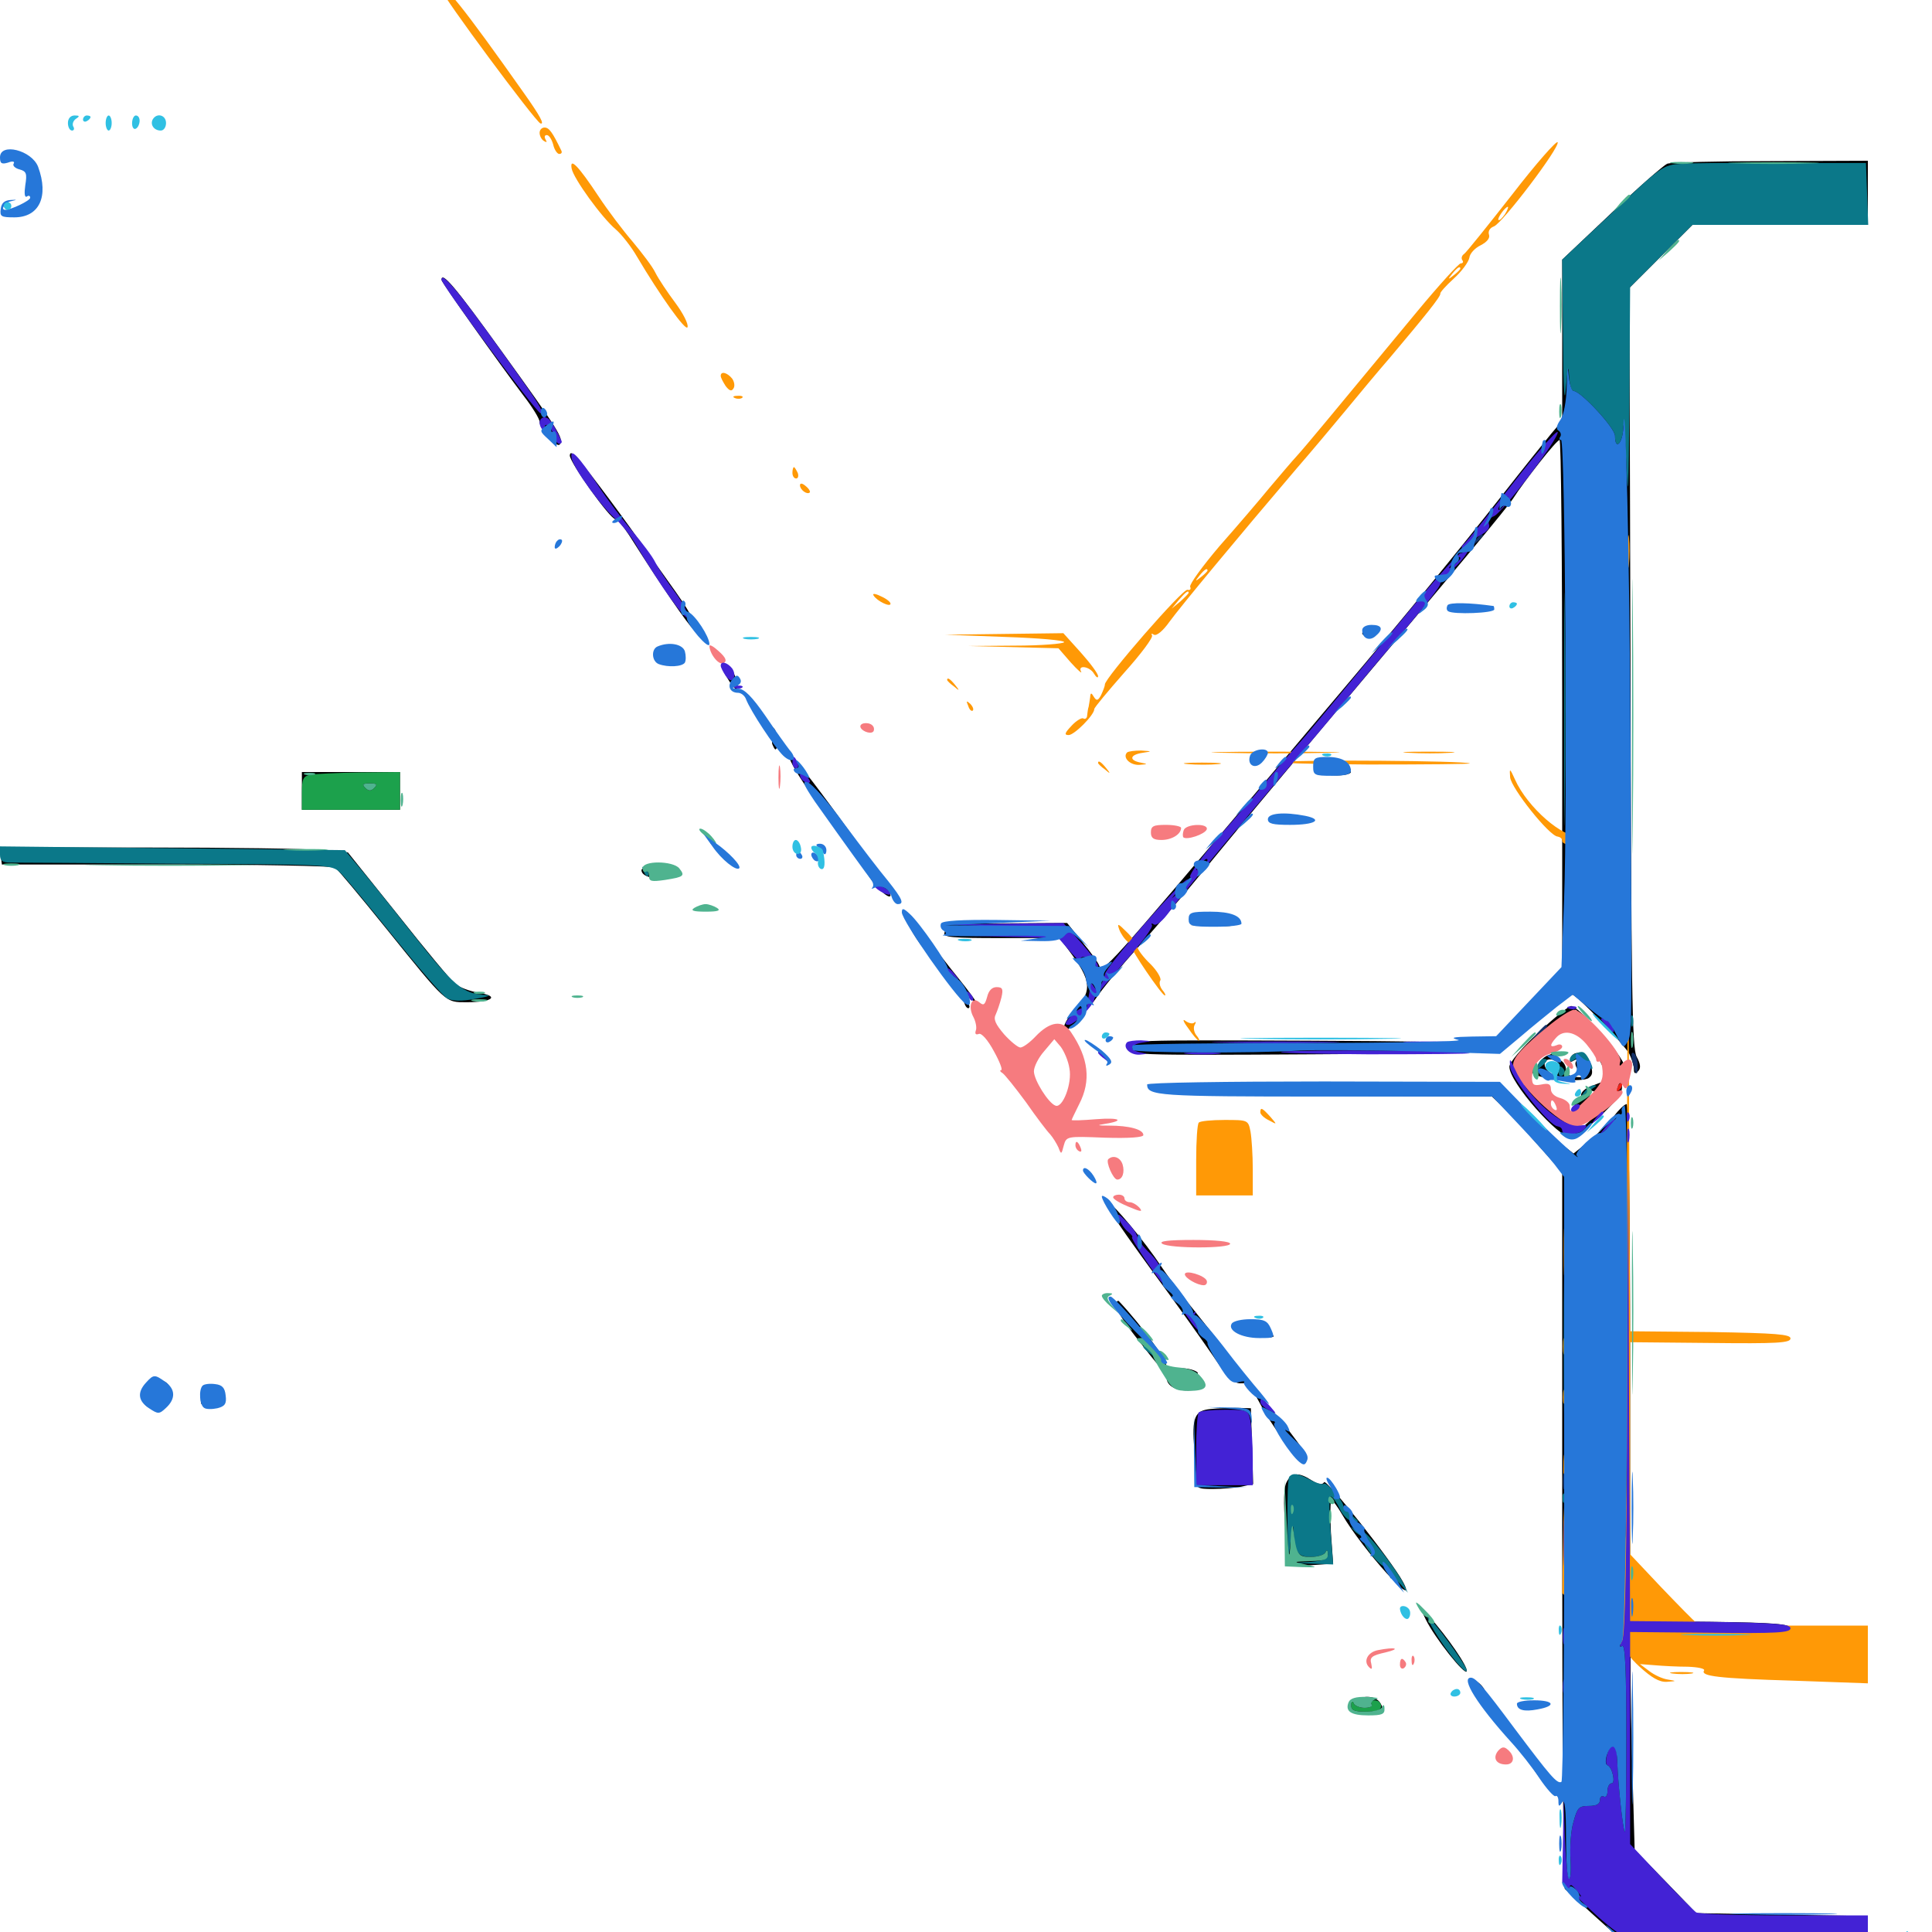 <svg xmlns="http://www.w3.org/2000/svg" viewBox="0 -1000 1000 1000">
	<path fill="#000000" d="M862.891 -915.234C861.133 -914.453 848.047 -903.125 834.18 -889.844L808.594 -865.625V-824.023V-782.227L803.125 -775.781C800.195 -772.266 788.281 -757.422 776.953 -742.969C755.273 -715.43 727.344 -681.25 694.336 -642.188C683.594 -629.492 666.992 -609.766 657.227 -598.242C573.047 -498.633 570.508 -495.898 568.945 -500.195C568.555 -501.562 564.648 -507.031 560.156 -512.5L552.344 -522.266L518.945 -522.07C500.391 -522.07 486.328 -521.484 487.695 -521.094C489.062 -520.508 489.453 -518.75 488.867 -517.188C488.086 -514.844 492.578 -514.453 518.164 -514.453H548.438L553.125 -508.203C565.039 -492.383 565.625 -487.109 555.859 -476.758C549.023 -469.336 548.828 -463.086 555.664 -469.531C558.203 -471.875 559.961 -474.805 559.18 -475.977C558.594 -477.148 558.984 -477.344 559.961 -476.758C561.133 -475.977 564.453 -479.102 567.383 -483.398C570.312 -487.891 580.273 -500 589.648 -510.352C598.828 -520.703 613.477 -537.695 622.07 -548.242C642.578 -573.242 658.398 -592.188 685.156 -624.023C754.688 -706.641 779.883 -736.914 783.203 -741.992C789.062 -751.172 805.664 -772.266 807.227 -772.266C808.008 -772.266 808.594 -710.547 808.594 -635.352V-498.242L790.625 -480.078C772.656 -461.719 768.945 -455.664 781.25 -464.648C789.258 -470.508 790.82 -470.898 786.328 -465.82C779.688 -458.398 771.68 -456.641 750 -457.812L729.492 -458.789L750 -459.766C761.328 -460.547 728.516 -461.133 677.344 -461.328C584.766 -461.719 583.984 -461.719 583.984 -457.812C583.984 -453.906 584.766 -453.711 679.492 -454.297C771.68 -454.883 775.195 -455.078 779.883 -458.789C782.617 -460.938 791.016 -467.773 798.633 -474.023C806.055 -480.078 813.086 -485.156 813.867 -485.156C816.016 -485.156 840.234 -459.961 843.359 -454.492C844.531 -451.953 845.703 -448.633 845.703 -446.68C845.703 -444.336 846.289 -443.945 847.852 -445.508C849.414 -447.07 849.219 -449.219 847.07 -453.125C844.727 -458.008 844.336 -489.062 843.945 -654.883L843.359 -850.977L859.57 -867.188L875.977 -883.594H921.289H966.797V-900.195V-916.797L916.602 -916.602C888.867 -916.602 864.648 -916.016 862.891 -915.234ZM228.516 -855.078C228.516 -853.906 257.617 -812.891 270.898 -795.312C275.586 -789.258 279.297 -783.203 279.297 -781.641C279.492 -777.539 288.477 -767.578 289.844 -770.117C291.797 -773.047 289.453 -776.953 259.375 -818.555C235.742 -851.367 228.516 -859.961 228.516 -855.078ZM294.922 -764.258C294.922 -760.547 315.82 -731.25 318.555 -731.25C319.531 -731.25 322.656 -727.539 325.586 -723.047C341.797 -697.461 356.25 -676.367 358.984 -674.219C361.523 -672.07 361.719 -672.07 360.352 -674.609C359.375 -676.172 358.398 -678.711 358.203 -679.883C358.008 -681.25 354.102 -687.5 349.805 -693.555C345.312 -699.805 338.867 -708.984 335.352 -713.867C324.609 -729.492 305.273 -755.469 300 -761.523C296.484 -765.625 295.117 -766.406 294.922 -764.258ZM705.078 -672.266C705.078 -671.484 706.25 -670.703 707.812 -670.703C709.375 -670.703 711.133 -671.484 711.719 -672.266C712.109 -673.047 710.938 -673.828 708.789 -673.828C706.836 -673.828 705.078 -673.047 705.078 -672.266ZM376.367 -649.219C378.125 -646.094 380.273 -643.359 381.055 -643.359C383.008 -643.359 380.664 -651.953 378.125 -653.516C373.633 -656.641 373.047 -654.883 376.367 -649.219ZM397.656 -622.266C397.07 -621.289 397.852 -620.508 399.414 -620.508C400.977 -620.508 401.758 -621.289 401.172 -622.266C400.586 -623.047 399.805 -623.828 399.414 -623.828C399.023 -623.828 398.242 -623.047 397.656 -622.266ZM399.805 -614.648C400.391 -613.281 400.977 -612.109 401.367 -612.109C401.758 -612.109 402.344 -613.281 402.93 -614.648C403.516 -616.211 402.734 -617.383 401.367 -617.383C400 -617.383 399.219 -616.211 399.805 -614.648ZM408.203 -609.57C408.203 -606.055 415.43 -594.531 429.102 -576.172C437.109 -565.625 445.703 -552.93 448.633 -548.242C452.734 -541.016 460.938 -533.594 460.938 -536.719C460.938 -541.406 408.398 -613.867 408.203 -609.57ZM691.406 -600.391L684.57 -599.023L691.992 -598.633C695.898 -598.633 699.219 -599.414 699.219 -600.391C699.219 -601.562 699.023 -602.148 698.828 -602.148C698.438 -601.953 695.117 -601.172 691.406 -600.391ZM156.25 -590.625V-580.859H181.641H207.031V-590.625V-600.391H181.641H156.25ZM669.531 -575.586C668.164 -576.172 669.141 -576.562 671.875 -576.562C674.609 -576.562 675.586 -576.172 674.414 -575.586C673.047 -575.195 670.703 -575.195 669.531 -575.586ZM0.391 -557.031L0.977 -552.539H85.938C132.617 -552.539 172.07 -551.758 173.438 -550.977C174.805 -550 186.523 -535.938 199.609 -519.727C231.445 -480.273 230.273 -481.25 241.602 -481.25C254.883 -481.25 258.789 -484.375 247.852 -486.133C243.164 -486.914 237.5 -489.062 235.547 -490.82C233.398 -492.578 220.117 -508.594 206.055 -526.367L180.078 -558.789L166.797 -559.961C159.375 -560.742 118.75 -561.328 76.562 -561.328H-0.195ZM332.031 -549.609C332.031 -546.289 338.672 -544.531 345.703 -545.898C350.977 -546.875 351.562 -547.266 347.656 -547.461C343.75 -547.656 343.359 -548.047 345.703 -549.609C347.852 -550.977 346.484 -551.562 340.43 -551.562C335.742 -551.562 332.031 -550.781 332.031 -549.609ZM636.719 -524.219C638.672 -523.047 635.938 -522.266 627.93 -521.68L616.211 -521.094L628.516 -520.703C638.086 -520.312 640.625 -520.898 640.625 -523.242C640.625 -524.805 639.062 -526.172 637.305 -526.172C634.375 -526.172 634.18 -525.781 636.719 -524.219ZM470.898 -520.117C475.391 -511.328 482.812 -502.734 484.766 -503.906C485.742 -504.492 486.328 -503.516 485.938 -501.562C485.547 -499.414 486.328 -498.047 487.695 -498.242C489.062 -498.633 491.016 -497.07 492.188 -494.922C493.359 -492.773 493.75 -491.016 492.969 -491.016C492.383 -491.016 492.773 -489.648 494.141 -488.086C495.508 -486.523 497.266 -485.547 498.047 -486.133C499.023 -486.719 501.562 -484.766 503.906 -481.836C506.25 -478.711 507.422 -477.734 506.445 -479.492C505.664 -481.25 500.781 -487.891 495.703 -494.141C490.625 -500.391 483.594 -509.57 480.078 -514.258C472.852 -524.023 466.602 -527.93 470.898 -520.117ZM481.055 -510.742C486.328 -501.758 483.789 -503.32 477.539 -513.086C474.414 -517.578 473.242 -520.312 474.805 -518.945C476.367 -517.773 479.102 -514.062 481.055 -510.742ZM499.219 -480.664C499.805 -478.711 500.977 -477.734 501.562 -478.32C502.148 -478.906 501.562 -480.469 500.195 -481.836C498.242 -483.594 498.047 -483.398 499.219 -480.664ZM796.094 -465.43C787.5 -457.422 781.25 -450 781.25 -447.852C781.25 -439.844 806.641 -410.938 813.672 -410.938C815.234 -410.938 821.875 -416.211 828.516 -422.461C839.258 -433.008 840.234 -434.766 839.258 -440.234C838.477 -443.945 838.672 -445.898 839.844 -445.117C843.555 -442.773 841.797 -448.633 836.523 -455.664C828.906 -466.211 815.82 -479.297 813.281 -479.297C811.914 -479.297 804.297 -473.047 796.094 -465.43ZM816.406 -475.391C816.406 -474.414 815.43 -473.438 814.258 -473.438C813.281 -473.438 812.891 -474.414 813.477 -475.391C814.062 -476.562 815.039 -477.344 815.625 -477.344C816.016 -477.344 816.406 -476.562 816.406 -475.391ZM824.219 -468.164C828.906 -463.086 829.102 -462.305 825.195 -462.305C822.461 -462.305 821.289 -464.453 822.266 -468.555C822.461 -469.727 821.484 -469.336 820.117 -467.969C817.969 -466.016 818.164 -465.039 820.898 -462.109C822.852 -460.352 826.172 -458.789 828.125 -458.789C830.273 -458.789 832.031 -458.203 832.031 -457.422V-453.711C832.031 -452.148 831.055 -452.148 829.102 -453.906C825.195 -457.031 825.391 -456.055 830.078 -446.875L833.789 -439.258L834.18 -447.07L834.57 -454.883L835.938 -446.094C837.695 -436.328 835.938 -432.227 825.781 -422.656C822.461 -419.336 819.531 -416.797 819.336 -416.797C815.234 -416.797 803.711 -424.219 798.242 -430.273C794.336 -434.766 790.234 -438.281 789.062 -438.281C788.086 -438.281 787.109 -440.039 787.109 -442.383C787.109 -444.531 786.328 -445.703 785.156 -445.117C784.18 -444.531 783.203 -445.508 783.203 -447.266C783.203 -449.219 788.672 -455.859 795.312 -461.914C805.469 -471.289 808.594 -473.047 813.867 -472.852C817.383 -472.461 821.875 -470.508 824.219 -468.164ZM801.562 -453.906C799.219 -453.125 796.875 -450.781 796.094 -449.023C795.508 -447.266 794.141 -446.289 793.164 -447.07C792.188 -447.656 790.625 -447.07 789.844 -445.703C789.062 -444.336 789.062 -443.75 790.039 -444.531C790.82 -445.312 792.773 -445.117 793.945 -444.141C797.266 -441.406 818.75 -439.648 822.266 -441.992C824.414 -443.555 824.609 -445.117 823.047 -449.414C821.094 -455.273 814.453 -457.031 812.891 -452.148C812.305 -450.391 812.891 -450 814.453 -450.977C816.016 -451.953 816.602 -451.758 815.625 -450.391C815.039 -449.219 815.82 -447.07 817.578 -445.312C820.312 -442.578 820.117 -442.188 815.625 -442.578C812.109 -442.969 810.547 -444.141 810.547 -446.484C810.547 -448.438 809.18 -450.586 807.617 -451.172C806.055 -451.953 805.273 -453.125 805.859 -454.102C807.031 -456.055 807.031 -456.055 801.562 -453.906ZM805.859 -450.391C807.031 -449.609 807.617 -447.461 806.836 -445.703C805.859 -442.969 805.078 -442.773 801.953 -445.117C796.875 -449.023 800.391 -454.102 805.859 -450.391ZM823.828 -437.891C820.703 -436.914 818.359 -434.766 818.359 -433.203C818.359 -431.641 817.578 -430.469 816.797 -430.469C815.82 -430.469 815.039 -429.102 815.039 -427.539C815.039 -423.633 815.43 -423.828 820.117 -428.906C822.266 -431.055 823.633 -433.789 823.047 -434.57C822.461 -435.547 823.242 -435.742 824.805 -435.156C826.367 -434.57 828.125 -435.547 828.711 -437.109C829.492 -438.867 829.688 -440.234 829.492 -440.039C829.297 -440.039 826.758 -439.062 823.828 -437.891ZM610.742 -438.867C599.805 -438.281 595.703 -437.5 596.289 -435.742C596.875 -433.984 618.359 -433.203 684.57 -432.812L772.266 -432.422L776.953 -427.93C779.688 -425.586 787.891 -416.797 795.117 -408.398L808.594 -393.359V-208.398C808.594 -106.641 809.18 -22.852 809.961 -22.266C810.938 -21.484 821.68 -11.523 834.375 -0.195L857.031 20.703H911.914H966.797V6.25V-8.203L922.461 -8.984L877.93 -9.766L862.109 -26.172L846.094 -42.578L844.727 -91.406C843.945 -118.359 843.75 -143.555 844.141 -147.266L844.727 -154.102L885.742 -154.297C919.141 -154.492 926.758 -155.078 926.758 -157.227C926.758 -159.375 918.945 -160.156 885.352 -160.547L843.75 -160.938V-294.727C843.75 -377.93 842.969 -428.516 841.992 -428.516C840.82 -428.516 837.891 -425.586 835.156 -422.07C832.422 -418.555 826.562 -412.695 822.266 -409.18L814.453 -402.93L806.25 -409.375C801.758 -412.891 798.633 -414.844 799.414 -413.477C800.195 -412.305 800 -410.742 799.219 -410.156C798.242 -409.57 791.992 -414.648 785.547 -421.484C778.906 -428.32 772.07 -434.57 770.117 -435.156C767.188 -436.328 767.188 -436.719 769.531 -438.281C772.266 -440.039 647.656 -440.43 610.742 -438.867ZM744.922 -436.133C746.094 -438.086 659.961 -438.086 628.906 -436.328C618.75 -435.547 640.43 -434.961 677.148 -434.766C714.844 -434.57 744.336 -435.156 744.922 -436.133ZM781.25 -431.836C781.25 -431.445 784.18 -428.711 787.695 -425.391L793.945 -419.727L788.281 -426.172C782.812 -432.031 781.25 -433.398 781.25 -431.836ZM547.852 -418.75C547.266 -417.578 547.266 -414.844 547.852 -412.695C549.023 -409.375 549.609 -408.984 550.977 -411.133C553.32 -415.039 553.125 -417.188 550.391 -415.625C548.828 -414.648 548.633 -415.234 549.414 -417.383C550.781 -421.094 549.805 -421.875 547.852 -418.75ZM575.195 -372.461C576.758 -369.336 586.914 -355.078 597.461 -340.625C608.203 -326.172 621.484 -307.422 627.148 -299.219C635.156 -287.305 638.477 -283.984 641.992 -283.984C646.68 -283.984 646.68 -283.984 640.234 -292.969C636.719 -298.047 628.125 -309.18 621.094 -317.969C614.062 -326.562 605.078 -338.477 601.172 -344.336C592.969 -356.836 575.781 -377.539 573.633 -377.539C572.852 -377.734 573.438 -375.391 575.195 -372.461ZM577.148 -325.195C576.562 -324.023 581.055 -316.797 587.109 -308.984C601.953 -290.039 601.172 -290.625 603.516 -292.969C605.078 -294.531 591.016 -313.867 579.102 -326.562C578.711 -326.953 577.93 -326.367 577.148 -325.195ZM583.008 -319.141L586.914 -314.258L582.617 -317.969C580.078 -320.117 578.125 -322.656 578.125 -323.633C578.125 -324.805 578.32 -325.195 578.711 -324.805C578.906 -324.414 580.859 -321.875 583.008 -319.141ZM653.906 -308.008C652.539 -308.594 653.516 -308.984 656.25 -308.984C658.984 -308.984 659.961 -308.594 658.789 -308.008C657.422 -307.617 655.078 -307.617 653.906 -308.008ZM604.297 -288.867C602.344 -283.984 607.227 -280.078 615.039 -280.273C621.094 -280.469 621.484 -280.664 617.188 -281.836L612.5 -283.203L616.797 -286.328C620.703 -288.867 620.898 -289.453 618.164 -290.625C612.5 -292.773 605.469 -291.797 604.297 -288.867ZM74.219 -282.031C71.289 -276.562 75 -270.312 81.25 -270.312C86.914 -270.312 90.43 -277.148 87.5 -282.617C85.156 -287.109 76.758 -286.914 74.219 -282.031ZM82.031 -283.203C82.031 -284.766 78.32 -283.984 77.148 -282.031C76.562 -280.859 77.344 -280.664 78.906 -281.25C80.664 -281.836 82.031 -282.812 82.031 -283.203ZM103.906 -276.172C103.906 -273.438 104.297 -272.461 104.883 -273.828C105.273 -275 105.273 -277.344 104.883 -278.711C104.297 -279.883 103.906 -278.906 103.906 -276.172ZM652.344 -273.242C658.203 -262.109 669.922 -246.289 671.289 -247.656C672.07 -248.242 673.828 -247.656 675.586 -246.289C680.273 -242.383 665.82 -262.109 656.641 -272.07L648.047 -281.055ZM626.562 -270.703C618.359 -269.922 616.797 -266.406 618.164 -249.805C618.555 -244.531 618.945 -237.695 618.945 -234.766C619.141 -229.688 619.727 -229.297 627.734 -229.297C632.422 -229.297 639.062 -229.883 642.383 -230.469L648.633 -231.836L648.047 -251.367L647.461 -271.094L640.625 -271.289C636.914 -271.289 630.469 -271.094 626.562 -270.703ZM666.016 -233.008C664.453 -230.469 664.258 -222.461 665.234 -209.18C665.82 -198.242 666.602 -189.258 666.797 -189.258C666.797 -189.062 672.07 -189.453 678.516 -189.844L690.039 -190.625L688.867 -207.031C688.477 -216.016 688.477 -223.438 689.258 -223.438C689.844 -223.438 692.383 -220.117 694.727 -216.016C705.273 -197.852 734.961 -165.039 726.172 -181.25C720.117 -192.383 686.523 -234.766 685.352 -232.812C684.375 -231.25 682.422 -231.641 678.906 -233.789C672.266 -238.086 668.555 -237.891 666.016 -233.008ZM737.891 -161.914C742.773 -151.953 758.398 -132.422 759.18 -134.961C759.961 -137.109 749.219 -152.734 739.648 -163.477L734.18 -169.727ZM760.742 -129.883C759.375 -127.344 765.039 -118.945 777.734 -104.883C782.812 -99.219 790.234 -89.648 794.141 -83.789C798.047 -77.93 802.539 -73.047 803.906 -73.047C808.008 -73.047 807.227 -75.391 800.195 -82.812C796.68 -86.523 789.062 -96.289 783.203 -104.297C770.312 -122.266 768.945 -124.023 770.508 -118.945C771.484 -116.016 771.289 -115.625 769.922 -117.773C768.75 -119.336 768.359 -121.484 768.75 -122.852C769.922 -125.977 762.5 -132.617 760.742 -129.883ZM776.367 -110.938C778.125 -108.008 778.711 -106.445 777.539 -107.031C775.391 -108.398 770.703 -116.016 772.07 -116.016C772.656 -116.016 774.414 -113.672 776.367 -110.938ZM700.781 -119.727C694.727 -116.211 698.633 -113.086 708.008 -113.672C715.82 -114.453 716.602 -114.844 714.648 -118.164C712.5 -122.266 706.055 -122.852 700.781 -119.727Z"/>
	<path fill="#ff9906" d="M228.516 -1005.273C228.516 -1002.539 276.953 -937.305 279.688 -936.133C282.031 -935.352 279.688 -939.844 271.094 -951.953C240.234 -995.703 228.516 -1010.352 228.516 -1005.273ZM279.297 -931.25C279.297 -929.688 280.273 -927.734 281.641 -926.953C283.008 -926.172 283.203 -926.367 282.422 -927.734C281.641 -929.102 281.836 -930.078 283.008 -930.078C284.18 -930.078 285.547 -927.93 286.328 -925.195C286.914 -922.461 288.477 -920.312 289.453 -920.312C290.43 -920.312 291.016 -920.898 290.625 -921.875C285.938 -931.641 284.18 -933.984 281.836 -933.984C280.469 -933.984 279.297 -932.812 279.297 -931.25ZM782.617 -899.219C769.922 -883.008 758.789 -869.141 757.812 -868.555C756.641 -867.773 756.25 -866.406 756.836 -865.43C757.617 -864.453 757.227 -863.672 756.055 -863.672C755.078 -863.672 744.922 -852.539 733.594 -838.867C687.695 -783.398 675.586 -768.75 671.289 -764.062C668.75 -761.328 662.5 -753.906 657.031 -747.461C651.758 -741.016 640.234 -727.539 631.25 -717.383C622.461 -707.031 615.625 -697.656 616.016 -696.289C616.602 -695.117 616.016 -694.336 614.648 -694.727C612.305 -695.508 571.68 -648.828 571.875 -645.703C571.875 -644.727 570.898 -642.383 569.922 -640.234C568.359 -637.305 567.578 -637.109 566.211 -639.258C564.844 -641.602 564.453 -641.602 564.258 -639.062C564.062 -637.5 563.672 -635.352 563.477 -634.18C563.086 -633.203 562.891 -631.055 562.695 -629.688C562.695 -628.32 561.719 -627.539 560.742 -628.125C559.961 -628.711 557.031 -626.953 554.688 -624.414C550.977 -620.508 550.781 -619.531 553.125 -619.531C556.055 -619.531 566.406 -629.883 566.406 -633.008C566.406 -633.789 573.438 -642.188 581.836 -651.758C590.43 -661.328 596.875 -669.922 596.289 -671.094C595.703 -672.07 596.094 -672.266 597.266 -671.484C598.633 -670.703 601.953 -673.438 605.273 -678.125C610.938 -685.938 641.406 -722.656 670.898 -757.227C678.516 -766.016 689.844 -779.492 696.289 -787.305C702.734 -795.117 713.281 -807.812 719.727 -815.234C737.5 -836.328 745.898 -846.68 745.508 -848.047C745.312 -848.633 748.438 -852.148 752.539 -855.859C756.641 -859.57 760.156 -864.453 760.547 -866.602C760.742 -868.75 763.477 -871.68 766.406 -873.047C769.727 -874.805 771.289 -876.758 770.703 -878.516C770.117 -880.273 771.094 -882.031 773.242 -882.812C777.734 -884.57 807.227 -923.438 806.25 -926.367C805.859 -927.539 795.117 -915.43 782.617 -899.219ZM778.906 -889.062C777.539 -887.109 776.172 -885.742 775.586 -886.133C774.805 -886.914 779.102 -892.969 780.469 -892.969C780.859 -892.969 780.273 -891.211 778.906 -889.062ZM755.859 -860.938C755.859 -860.547 754.297 -858.984 752.539 -857.617C749.414 -855.078 749.219 -855.273 751.758 -858.398C754.297 -861.523 755.859 -862.5 755.859 -860.938ZM625 -704.688C625 -704.297 623.438 -702.734 621.68 -701.367C618.555 -698.828 618.359 -699.023 620.898 -702.148C623.438 -705.273 625 -706.25 625 -704.688ZM615.234 -693.164C615.234 -692.773 613.281 -690.82 610.938 -688.672L606.445 -684.961L610.156 -689.453C613.672 -693.555 615.234 -694.727 615.234 -693.164ZM295.898 -912.695C296.875 -907.617 311.328 -887.5 318.75 -881.25C321.875 -878.516 326.758 -872.266 329.688 -867.188C341.602 -847.07 355.078 -828.125 355.859 -830.664C356.445 -832.227 353.516 -837.891 349.609 -843.164C345.508 -848.633 340.82 -855.664 339.258 -858.789C337.695 -862.109 332.227 -869.141 327.539 -874.805C322.656 -880.469 314.648 -891.016 309.766 -898.438C299.414 -914.062 294.727 -918.945 295.898 -912.695ZM373.047 -805.469C373.047 -804.492 374.219 -802.344 375.586 -800.195C377.539 -797.656 378.711 -797.266 379.688 -799.023C380.469 -800.195 380.078 -802.539 378.906 -804.102C376.367 -807.227 373.047 -808.008 373.047 -805.469ZM380.469 -793.945C378.906 -794.531 379.492 -795.117 381.641 -795.117C383.789 -795.312 384.961 -794.727 384.18 -794.141C383.594 -793.555 381.836 -793.359 380.469 -793.945ZM410.156 -755.273C410.156 -753.711 410.938 -752.344 412.109 -752.344C413.086 -752.344 413.477 -753.711 412.891 -755.273C412.109 -756.836 411.328 -758.203 410.938 -758.203C410.547 -758.203 410.156 -756.836 410.156 -755.273ZM414.062 -748.828C414.062 -746.484 417.773 -743.75 419.141 -745.117C419.531 -745.508 418.75 -747.07 416.992 -748.438C415.234 -750 414.062 -750 414.062 -748.828ZM842.383 -714.258C842.383 -706.836 842.773 -703.906 843.164 -708.008C843.555 -711.914 843.555 -718.164 843.164 -721.68C842.773 -725 842.383 -721.875 842.383 -714.258ZM452.148 -691.797C453.906 -688.867 460.938 -685.547 460.938 -687.5C460.938 -688.477 458.594 -690.234 455.859 -691.406C453.125 -692.773 451.367 -692.969 452.148 -691.797ZM520.508 -670.312C537.695 -669.727 551.367 -668.555 550.781 -667.578C550.195 -666.797 538.867 -665.82 525.391 -665.82L500.977 -665.625L524.414 -665.039L547.852 -664.453L554.297 -657.031C557.812 -653.125 560.352 -650.977 559.57 -652.344C557.617 -656.055 564.062 -655.078 566.211 -651.367C567.383 -649.414 568.359 -648.828 568.359 -650C568.359 -651.367 564.258 -656.836 559.375 -662.305L550.391 -672.266L519.922 -671.875L489.258 -671.484ZM490.234 -648.047C490.234 -647.656 491.797 -646.094 493.75 -644.727C496.68 -642.188 496.875 -642.383 494.336 -645.508C491.797 -648.633 490.234 -649.609 490.234 -648.047ZM501.172 -634.57C501.758 -632.617 502.93 -631.641 503.516 -632.227C504.102 -632.812 503.516 -634.375 502.148 -635.742C500.195 -637.5 500 -637.305 501.172 -634.57ZM812.109 -627.93C810.547 -628.516 811.133 -629.102 813.281 -629.102C815.43 -629.297 816.602 -628.711 815.82 -628.125C815.234 -627.539 813.477 -627.344 812.109 -627.93ZM831.055 -619.531C835.156 -614.844 836.133 -614.648 834.766 -618.359C834.18 -619.922 832.227 -621.68 830.469 -622.461C827.93 -623.438 827.93 -622.852 831.055 -619.531ZM583.398 -610.547C580.859 -608.008 584.766 -603.906 589.648 -604.102C594.141 -604.492 594.336 -604.492 590.43 -605.273C584.18 -606.445 584.766 -609.375 591.406 -610.352C596.484 -611.133 596.484 -611.133 590.625 -611.523C587.305 -611.523 584.18 -611.133 583.398 -610.547ZM633.398 -610.352C618.555 -610.547 630.664 -610.938 660.156 -610.938C689.648 -610.938 701.758 -610.547 687.109 -610.352C672.266 -609.961 648.047 -609.961 633.398 -610.352ZM729.102 -610.352C722.852 -610.742 727.539 -610.938 739.258 -610.938C751.172 -610.938 756.25 -610.742 750.586 -610.352C744.922 -609.961 735.352 -609.961 729.102 -610.352ZM664.062 -605.664C674.805 -606.836 757.031 -606.25 760.742 -604.883C761.914 -604.492 738.086 -604.297 708.008 -604.297C677.93 -604.492 658.203 -605.078 664.062 -605.664ZM568.359 -605.078C568.359 -604.688 569.922 -603.125 571.875 -601.758C574.805 -599.219 575 -599.414 572.461 -602.539C569.922 -605.664 568.359 -606.641 568.359 -605.078ZM614.844 -604.492C610.156 -604.883 613.477 -605.273 622.07 -605.273C630.664 -605.273 634.375 -604.883 630.469 -604.492C626.367 -604.102 619.336 -604.102 614.844 -604.492ZM781.641 -597.656C782.227 -591.992 801.953 -567.188 806.25 -566.992C807.422 -566.797 808.594 -566.016 808.594 -564.844C808.594 -561.914 817.578 -562.5 820.117 -565.625C821.875 -567.773 821.289 -567.969 817.578 -567.383C809.375 -565.82 790.625 -582.031 784.18 -596.484C781.445 -602.539 781.25 -602.539 781.641 -597.656ZM813.477 -576.562C812.891 -575.586 813.086 -574.609 814.258 -574.609C815.234 -574.609 816.797 -575.586 817.383 -576.562C817.969 -577.734 817.773 -578.516 816.602 -578.516C815.625 -578.516 814.062 -577.734 813.477 -576.562ZM825.977 -571.289C823.438 -568.164 823.633 -567.969 826.758 -570.508C829.883 -573.047 830.859 -574.609 829.297 -574.609C828.906 -574.609 827.344 -573.047 825.977 -571.289ZM841.992 -571.484C841.992 -569.336 842.578 -568.75 843.164 -570.312C843.75 -571.68 843.555 -573.438 842.969 -574.023C842.383 -574.805 841.797 -573.633 841.992 -571.484ZM830.859 -566.406L827.148 -561.914L831.641 -565.625C833.984 -567.773 835.938 -569.727 835.938 -570.117C835.938 -571.68 834.375 -570.508 830.859 -566.406ZM842.188 -561.914C842.188 -558.789 842.578 -557.617 843.164 -559.57C843.555 -561.328 843.555 -564.062 843.164 -565.43C842.578 -566.602 842.188 -565.234 842.188 -561.914ZM842.188 -429.492C841.992 -343.359 841.211 -303.516 839.648 -300.781C838.086 -297.852 838.086 -297.07 839.648 -298.047C841.211 -299.023 841.797 -285.547 841.797 -250.195C841.797 -223.047 841.406 -201.367 841.016 -201.758C840.039 -202.734 837.5 -226.562 837.109 -238.086C837.109 -242.773 836.133 -246.68 835.156 -246.875C832.812 -247.656 829.883 -237.109 832.031 -236.328C834.57 -235.352 836.328 -226.953 834.18 -226.953C833.008 -226.953 832.031 -225.195 832.031 -222.852C832.031 -220.703 831.25 -219.531 830.078 -220.117C829.102 -220.703 828.125 -219.922 828.125 -218.359C828.125 -216.211 826.367 -215.234 822.266 -215.234C817.188 -215.234 816.406 -214.258 814.453 -207.031C813.086 -202.734 812.5 -193.945 812.891 -187.695C813.281 -181.445 812.891 -176.953 812.109 -177.734C811.328 -178.516 810.352 -188.281 809.961 -199.609L809.375 -220.117L808.984 -197.656L808.594 -175.391L823.633 -161.133C831.836 -153.32 839.453 -147.656 840.43 -148.242C841.602 -148.828 841.797 -148.438 841.211 -147.461C840.43 -146.289 843.75 -141.797 848.633 -137.305C854.883 -131.641 858.789 -129.297 862.695 -129.492C867.969 -129.883 867.969 -129.883 863.281 -130.664C860.547 -131.055 856.25 -133.008 853.516 -135.156L848.828 -138.672L856.445 -138.086C860.742 -137.695 868.555 -137.305 873.633 -137.305C878.906 -137.109 882.617 -136.328 882.031 -135.352C880.078 -132.422 889.258 -131.25 928.516 -130.078L966.797 -128.711V-143.75V-158.594H923.438C899.414 -158.594 878.906 -159.375 877.93 -160.156C876.758 -160.938 868.75 -169.141 859.766 -178.516L843.75 -195.508V-250.391V-305.273L885.352 -304.883C919.727 -304.492 926.758 -304.883 926.758 -307.227C926.758 -309.375 919.336 -309.961 885.352 -310.547L843.75 -310.938L843.164 -432.617L842.773 -554.102ZM816.602 -170.898C819.141 -167.773 818.945 -167.578 816.016 -170.117C812.695 -172.656 811.719 -174.219 813.281 -174.219C813.672 -174.219 815.234 -172.656 816.602 -170.898ZM579.297 -518.945C580.078 -516.797 582.031 -513.867 583.789 -512.5C585.547 -511.133 586.523 -509.766 585.938 -509.57C584.961 -508.984 601.367 -484.766 602.93 -484.766C603.516 -484.766 602.93 -486.133 601.562 -487.695C600.391 -489.258 599.805 -491.406 600.586 -492.578C601.172 -493.555 599.023 -497.461 595.508 -500.977C591.992 -504.297 588.867 -508.398 588.672 -509.961C588.281 -511.523 585.938 -515.039 583.008 -517.773C578.711 -522.07 578.125 -522.266 579.297 -518.945ZM615.039 -467.773C617.383 -464.258 619.922 -461.328 620.508 -461.328C621.094 -461.328 620.508 -462.695 619.141 -464.258C617.969 -465.82 617.578 -468.164 618.359 -469.531C619.141 -470.898 619.141 -471.484 618.164 -470.703C617.383 -469.922 615.234 -470.312 613.477 -471.68C611.914 -472.852 612.5 -471.094 615.039 -467.773ZM652.344 -424.219C652.344 -423.242 654.297 -421.289 656.836 -420.117C661.133 -417.773 661.133 -417.773 657.422 -422.07C653.32 -426.562 652.344 -427.148 652.344 -424.219ZM620.508 -418.945C619.727 -418.359 619.141 -409.57 619.141 -399.414V-381.25H633.789H648.438V-394.727C648.438 -402.148 647.852 -410.938 647.266 -414.258C646.094 -420.312 645.898 -420.312 633.789 -420.312C627.148 -420.312 621.094 -419.727 620.508 -418.945ZM809.375 -351.953C809.375 -340.625 809.57 -336.133 809.961 -341.797C810.352 -347.266 810.352 -356.641 809.961 -362.305C809.57 -367.773 809.375 -363.281 809.375 -351.953ZM809.961 -299.805C810.352 -301.562 810.352 -304.688 809.961 -306.641C809.375 -308.398 808.984 -306.836 808.984 -303.125C808.984 -299.414 809.375 -297.852 809.961 -299.805ZM809.961 -274.414C810.352 -276.172 810.352 -278.906 809.961 -280.273C809.375 -281.445 808.984 -280.078 808.984 -276.758C808.984 -273.633 809.375 -272.461 809.961 -274.414ZM809.18 -239.648C809.18 -233.203 809.57 -230.859 809.961 -234.375C810.352 -237.891 810.352 -243.164 809.961 -246.094C809.57 -249.023 809.18 -246.094 809.18 -239.648ZM865.82 -133.789C862.695 -134.18 864.844 -134.57 870.117 -134.57C875.586 -134.57 877.93 -134.18 875.586 -133.789C873.047 -133.398 868.75 -133.398 865.82 -133.789Z"/>
	<path fill="#ef2218" d="M837.109 -436.914C835.938 -434.18 836.133 -433.984 838.086 -435.742C839.453 -437.109 840.039 -438.672 839.453 -439.258C838.867 -439.844 837.695 -438.867 837.109 -436.914Z"/>
	<path fill="#1ca14c" d="M160.742 -599.023C156.836 -598.242 156.25 -596.875 156.25 -589.453V-580.859H181.641H207.031V-590.625V-600.391L186.133 -600.195C174.414 -600 163.086 -599.414 160.742 -599.023ZM193.75 -592.188C191.992 -590.43 190.82 -590.43 189.062 -592.188C187.305 -593.945 187.695 -594.531 191.406 -594.531C195.117 -594.531 195.508 -593.945 193.75 -592.188ZM699.414 -117.578C699.219 -114.844 700.781 -114.062 707.031 -114.062C712.695 -114.062 714.844 -114.844 714.844 -116.992C714.844 -118.555 713.477 -119.922 711.719 -119.922C710.156 -119.922 709.375 -119.141 709.961 -117.969C710.547 -116.797 708.984 -116.016 706.25 -116.016C703.711 -116.016 700.977 -117.188 700.586 -118.555C700 -119.922 699.414 -119.531 699.414 -117.578Z"/>
	<path fill="#143269" d="M763.477 -720.117C760.938 -716.992 761.133 -716.797 764.258 -719.336C767.383 -721.875 768.359 -723.438 766.797 -723.438C766.406 -723.438 764.844 -721.875 763.477 -720.117ZM795.703 -465.234L791.992 -460.742L796.484 -464.453C800.586 -467.969 801.758 -469.531 800.195 -469.531C799.805 -469.531 797.852 -467.578 795.703 -465.234ZM844.922 -450.586C846.68 -443.164 847.656 -442.383 847.656 -448.633C847.656 -451.367 846.68 -454.297 845.703 -454.883C844.336 -455.664 844.141 -454.297 844.922 -450.586ZM808.984 -233.203C808.984 -229.492 809.375 -227.93 809.961 -229.883C810.352 -231.641 810.352 -234.766 809.961 -236.719C809.375 -238.477 808.984 -236.914 808.984 -233.203Z"/>
	<path fill="#f67b7f" d="M367.188 -665.625C367.383 -661.328 372.266 -655.273 374.609 -656.836C376.367 -657.812 375.781 -659.57 372.07 -662.891C369.336 -665.43 367.188 -666.602 367.188 -665.625ZM445.312 -624.023C445.312 -621.875 450.391 -619.727 451.953 -621.289C452.539 -621.875 452.539 -623.242 451.953 -624.023C450.586 -626.367 445.312 -626.172 445.312 -624.023ZM402.93 -597.461C402.93 -592.188 403.32 -590.039 403.711 -593.164C404.102 -596.094 404.102 -600.391 403.711 -602.93C403.32 -605.273 402.93 -602.93 402.93 -597.461ZM595.703 -569.141C595.703 -566.211 597.07 -565.234 601.172 -565.234C606.445 -565.234 611.328 -568.164 611.328 -571.484C611.328 -572.266 607.812 -573.047 603.516 -573.047C597.07 -573.047 595.703 -572.461 595.703 -569.141ZM605.469 -570.312C605.469 -570.703 603.711 -571.094 601.562 -571.094C599.414 -571.094 597.656 -570.312 597.656 -569.336C597.656 -568.359 599.414 -567.969 601.562 -568.555C603.711 -569.141 605.469 -569.922 605.469 -570.312ZM612.695 -570.312C612.109 -568.75 612.109 -567.188 612.5 -566.602C614.258 -565.039 623.633 -568.164 624.609 -570.703C625.586 -574.023 613.867 -573.633 612.695 -570.312ZM510.938 -483.984C509.766 -479.883 509.18 -479.297 506.836 -481.25C502.93 -484.57 500.781 -479.102 503.906 -473.438C505.078 -471.094 505.664 -467.969 505.078 -466.602C504.492 -464.844 505.078 -464.258 506.641 -464.844C508.008 -465.43 511.328 -461.719 514.453 -455.859C517.383 -450.586 519.141 -446.094 518.164 -446.094C517.383 -446.094 517.578 -445.312 518.945 -444.531C520.117 -443.75 525.586 -436.914 531.055 -429.492C536.328 -421.875 541.992 -414.453 543.555 -412.891C544.922 -411.328 546.875 -408.203 547.852 -406.055C549.219 -402.344 549.414 -402.344 550.586 -407.031C551.953 -411.914 552.148 -411.914 571.875 -411.133C584.766 -410.742 591.797 -411.328 591.797 -412.5C591.797 -415.43 584.375 -417.383 574.219 -417.383C568.359 -417.383 567.383 -417.578 571.289 -418.164C582.617 -419.922 579.883 -421.68 567.383 -420.703C560.352 -420.117 554.688 -419.922 554.688 -420.312C554.688 -420.508 556.445 -424.219 558.594 -428.516C564.844 -440.625 563.477 -452.344 554.297 -465.82C550 -472.266 543.555 -471.484 535.938 -463.477C533.008 -460.352 529.492 -457.812 528.125 -457.812C526.953 -457.812 523.047 -460.938 519.727 -464.648C515.234 -469.922 514.062 -472.461 515.43 -475C516.211 -476.758 517.578 -480.664 518.359 -483.789C519.336 -488.086 518.945 -489.062 515.82 -489.062C513.477 -489.062 511.719 -487.305 510.938 -483.984ZM553.516 -447.07C555.078 -439.258 550 -426.172 546.289 -427.734C542.578 -429.102 535.156 -441.016 535.156 -445.508C535.156 -447.852 537.5 -452.539 540.43 -455.859L545.703 -462.109L549.023 -458.203C550.781 -455.859 552.93 -450.977 553.516 -447.07ZM800.781 -468.359C788.281 -458.203 783.203 -452.539 783.203 -449.023C783.203 -440.82 807.812 -416.797 816.211 -416.797C820.312 -416.797 839.844 -431.25 839.844 -434.57C839.844 -435.742 839.062 -435.938 837.891 -435.352C836.719 -434.766 836.523 -435.547 837.305 -437.305C838.086 -439.844 838.867 -440.039 840.039 -438.086C841.797 -435.156 842.383 -436.328 844.531 -446.68C845.703 -451.953 842.773 -453.32 839.258 -449.023C838.281 -447.852 838.086 -448.633 838.672 -450.586C840.039 -454.883 819.727 -477.344 814.648 -477.344C812.891 -477.344 806.641 -473.242 800.781 -468.359ZM821.094 -459.57C823.828 -456.25 826.172 -452.734 826.172 -451.758C826.172 -450.586 826.758 -450.195 827.734 -450.586C828.516 -451.172 829.297 -448.828 829.492 -445.703C829.883 -441.211 828.32 -438.086 822.266 -432.227C813.867 -423.828 812.5 -423.242 812.5 -427.539C812.5 -429.102 810.352 -430.859 807.617 -431.641C804.688 -432.422 802.734 -434.18 802.734 -436.328C802.734 -438.867 801.562 -439.453 797.852 -438.672C793.75 -437.891 792.969 -438.477 792.969 -442.383C793.164 -448.633 797.07 -453.32 803.32 -454.883C806.25 -455.664 808.594 -457.227 808.594 -458.203C808.594 -459.375 807.227 -459.766 805.664 -458.984C802.148 -457.617 801.953 -458.984 805.273 -462.695C809.18 -467.383 815.625 -466.016 821.094 -459.57ZM799.609 -433.203C798.242 -436.719 796.875 -437.305 796.875 -434.57C796.875 -433.398 797.656 -432.031 798.828 -431.445C800 -430.859 800.195 -431.641 799.609 -433.203ZM805.469 -427.344C806.055 -425.781 805.859 -425 804.688 -425.586C803.516 -426.172 802.734 -427.539 802.734 -428.711C802.734 -431.445 804.102 -430.859 805.469 -427.344ZM810.547 -449.023C811.914 -447.266 813.477 -446.484 813.867 -446.875C815.234 -448.242 812.5 -451.953 810.156 -451.953C808.984 -451.953 808.984 -450.781 810.547 -449.023ZM556.641 -407.227C556.641 -406.055 557.422 -404.688 558.594 -404.102C559.766 -403.516 559.961 -404.297 559.375 -405.859C558.008 -409.375 556.641 -409.961 556.641 -407.227ZM573.633 -400C572.266 -398.633 576.172 -389.453 578.32 -389.453C581.055 -389.453 582.227 -393.359 581.055 -397.266C579.883 -400.977 576.172 -402.344 573.633 -400ZM576.172 -380.273C576.172 -379.297 579.883 -377.148 584.18 -375.391C590.625 -372.656 591.602 -372.656 589.844 -374.805C588.477 -376.367 586.133 -377.734 584.766 -377.734C583.203 -377.734 582.031 -378.711 582.031 -379.688C582.031 -380.859 580.664 -381.641 579.102 -381.641C577.539 -381.641 576.172 -381.055 576.172 -380.273ZM601.562 -356.25C605.469 -353.711 636.719 -353.711 636.719 -356.25C636.719 -357.422 629.102 -358.203 617.773 -358.203C604.688 -358.203 599.609 -357.617 601.562 -356.25ZM613.281 -340.43C613.281 -338.477 619.727 -334.766 623.047 -334.766C624.219 -334.766 625 -335.742 624.609 -337.109C623.633 -339.844 613.281 -342.969 613.281 -340.43ZM713.281 -145.898C708.008 -144.922 705.469 -140.234 708.594 -137.109C710.156 -135.547 710.352 -136.133 709.766 -138.867C708.789 -142.188 710.156 -143.164 717.188 -144.727C725.391 -146.68 722.266 -147.656 713.281 -145.898ZM730.664 -140.234C730.664 -138.086 731.25 -137.5 731.836 -139.062C732.422 -140.43 732.227 -142.188 731.641 -142.773C731.055 -143.555 730.469 -142.383 730.664 -140.234ZM724.609 -138.281C724.609 -136.719 725.586 -135.938 726.562 -136.523C727.734 -137.305 728.125 -138.672 727.539 -139.648C725.781 -142.383 724.609 -141.797 724.609 -138.281ZM775.391 -93.75C772.461 -90.039 774.414 -86.719 779.492 -86.719C783.789 -86.719 784.375 -91.016 780.469 -94.336C778.516 -96.094 777.344 -95.898 775.391 -93.75Z"/>
	<path fill="#0b7889" d="M870.312 -915.234C860.742 -914.648 859.961 -914.062 834.57 -890.039L808.594 -865.625L808.984 -825.195C809.18 -797.266 809.766 -789.453 810.547 -799.609C811.328 -809.375 811.914 -811.523 812.109 -806.055C812.305 -801.367 813.281 -797.656 814.453 -797.656C818.164 -797.656 835.938 -778.516 835.938 -774.414C835.938 -766.602 839.844 -770.312 840.234 -778.711C840.43 -783.203 841.211 -774.609 841.797 -759.57C842.773 -738.281 842.969 -745.508 843.359 -791.797L843.75 -851.367L859.961 -867.578L875.977 -883.594H921.484H966.992L966.406 -899.609L965.82 -915.625H922.852C899.219 -915.82 875.586 -915.625 870.312 -915.234ZM809.57 -632.617C809.57 -578.906 809.766 -557.227 809.961 -584.375C810.352 -611.523 810.352 -655.469 809.961 -682.031C809.766 -708.594 809.57 -686.328 809.57 -632.617ZM0 -557.617C0 -554.492 1.172 -553.516 5.469 -553.516C8.398 -553.516 46.875 -553.32 91.211 -552.93C171.094 -552.539 171.68 -552.539 176.172 -548.242C178.711 -545.898 191.211 -530.664 204.102 -514.648C216.992 -498.633 229.297 -484.375 231.445 -483.203C234.18 -481.836 238.867 -481.641 246.094 -483.008C251.953 -483.984 254.492 -484.766 251.758 -484.961C239.453 -485.547 235.352 -489.062 211.914 -518.75C199.023 -535.156 186.133 -550.977 183.398 -554.102L178.516 -559.961L89.258 -560.938L0 -561.914ZM333.203 -549.023C333.789 -547.07 334.961 -546.094 335.547 -546.68C336.133 -547.266 335.547 -548.828 334.18 -550.195C332.227 -551.953 332.031 -551.758 333.203 -549.023ZM844.141 -471.484C844.141 -468.75 844.531 -467.773 845.117 -469.141C845.508 -470.312 845.508 -472.656 845.117 -474.023C844.531 -475.195 844.141 -474.219 844.141 -471.484ZM815.039 -454.492C813.672 -454.102 812.5 -452.734 812.5 -451.562C812.5 -450.195 813.477 -450.391 815.234 -451.758C817.383 -453.711 818.555 -453.125 821.094 -449.609C824.609 -444.727 825.391 -446.289 822.266 -452.148C820.117 -455.859 819.141 -456.25 815.039 -454.492ZM796.094 -448.828C795.117 -446.094 795.312 -445.898 797.852 -448.047C801.172 -450.781 801.562 -451.953 799.023 -451.953C798.047 -451.953 796.68 -450.586 796.094 -448.828ZM806.641 -444.922C806.641 -443.359 807.617 -442.578 808.594 -443.164C809.766 -443.945 810.156 -445.312 809.57 -446.289C807.812 -449.023 806.641 -448.438 806.641 -444.922ZM820.117 -434.961C817.578 -431.641 817.578 -431.641 821.289 -434.375C823.438 -435.938 825.586 -437.5 825.977 -437.695C826.367 -438.086 825.977 -438.281 824.805 -438.281C823.633 -438.281 821.484 -436.719 820.117 -434.961ZM809.375 -302.539C809.375 -267.188 809.766 -252.344 809.961 -269.727C810.352 -287.109 810.352 -316.016 809.961 -334.18C809.766 -352.148 809.375 -338.086 809.375 -302.539ZM591.797 -302.734C591.797 -302.344 593.359 -300.781 595.312 -299.414C598.242 -296.875 598.438 -297.07 595.898 -300.195C593.359 -303.32 591.797 -304.297 591.797 -302.734ZM667.383 -235.742C666.602 -235.156 666.211 -224.414 666.406 -211.914C666.602 -191.992 666.797 -190.82 667.969 -201.953C668.75 -210.156 669.336 -212.109 669.531 -207.422C670.117 -196.289 671.68 -194.141 678.711 -194.141C682.227 -194.141 685.742 -195.312 686.133 -196.68C686.719 -198.047 687.305 -197.656 687.305 -195.703C687.5 -193.164 685.352 -192.188 678.32 -191.602L668.945 -191.016L679.492 -190.625L690.039 -190.234L688.672 -207.812C687.891 -217.578 687.891 -225.391 688.867 -225.391C689.648 -225.391 691.797 -222.461 693.359 -219.141C694.922 -215.625 698.047 -212.695 700.195 -212.5C703.906 -211.914 703.906 -212.109 699.805 -215.625C697.266 -217.578 695.312 -219.727 695.312 -220.508C695.312 -223.047 686.719 -233.008 685.352 -232.031C684.375 -231.445 681.055 -232.422 677.93 -234.18C671.484 -237.5 669.336 -237.695 667.383 -235.742ZM669.336 -217.188C669.922 -218.555 669.727 -220.312 669.141 -220.898C668.555 -221.68 667.969 -220.508 668.164 -218.359C668.164 -216.211 668.75 -215.625 669.336 -217.188ZM808.789 -224.219C808.789 -222.07 809.375 -221.484 809.961 -223.047C810.547 -224.414 810.352 -226.172 809.766 -226.758C809.18 -227.539 808.594 -226.367 808.789 -224.219ZM700.781 -207.812C702.148 -206.25 704.297 -204.883 705.469 -204.883C706.641 -204.883 708.008 -203.711 708.594 -202.148C709.18 -200.391 708.594 -200 706.836 -200.977C705.469 -201.953 706.836 -199.414 709.766 -195.508C712.695 -191.602 716.211 -188.672 717.383 -188.867C718.75 -189.062 719.531 -187.695 719.531 -185.742C719.336 -183.789 719.531 -182.617 720.117 -183.203C720.703 -183.789 722.852 -182.227 725 -179.883L728.711 -175.586L726.367 -180.469C722.852 -187.695 706.836 -208.203 705.469 -207.031C704.883 -206.445 703.125 -207.031 701.367 -208.203C698.633 -210.156 698.633 -210.156 700.781 -207.812ZM742.578 -155.469C749.023 -144.727 759.57 -132.031 759.18 -135.547C758.594 -138.672 740.82 -162.891 739.062 -162.891C738.477 -162.891 740.039 -159.57 742.578 -155.469Z"/>
	<path fill="#4fb38f" d="M865.82 -915.43C862.695 -915.82 864.844 -916.211 870.117 -916.211C875.586 -916.211 877.93 -915.82 875.586 -915.43C873.047 -915.039 868.75 -915.039 865.82 -915.43ZM899.023 -915.43C888.477 -915.625 897.07 -916.016 917.969 -916.016C938.867 -916.016 947.461 -915.625 937.109 -915.43C926.562 -915.039 909.375 -915.039 899.023 -915.43ZM838.672 -894.922L834.961 -890.43L839.453 -894.141C843.555 -897.656 844.727 -899.219 843.164 -899.219C842.773 -899.219 840.82 -897.266 838.672 -894.922ZM863.086 -870.508L858.398 -865.039L863.867 -869.727C868.75 -874.219 870.117 -875.781 868.555 -875.781C868.164 -875.781 865.82 -873.438 863.086 -870.508ZM807.422 -841.602C807.422 -828.711 807.617 -823.633 808.008 -830.469C808.398 -837.109 808.398 -847.656 808.008 -853.906C807.617 -859.961 807.422 -854.492 807.422 -841.602ZM807.031 -786.914C807.031 -783.789 807.422 -782.617 808.008 -784.57C808.398 -786.328 808.398 -789.062 808.008 -790.43C807.422 -791.602 807.031 -790.234 807.031 -786.914ZM844.727 -628.711C844.727 -565.43 844.922 -539.648 845.117 -571.68C845.508 -603.711 845.508 -655.664 845.117 -686.914C844.922 -718.359 844.727 -692.188 844.727 -628.711ZM157.812 -599.023C156.445 -599.609 157.422 -600 160.156 -600C162.891 -600 163.867 -599.609 162.695 -599.023C161.328 -598.633 158.984 -598.633 157.812 -599.023ZM189.062 -592.188C190.82 -590.43 191.992 -590.43 193.75 -592.188C195.508 -593.945 195.117 -594.531 191.406 -594.531C187.695 -594.531 187.305 -593.945 189.062 -592.188ZM207.422 -585.742C207.422 -582.617 207.812 -581.445 208.398 -583.398C208.789 -585.156 208.789 -587.891 208.398 -589.258C207.812 -590.43 207.422 -589.062 207.422 -585.742ZM364.258 -567.969C366.406 -566.406 367.969 -564.648 367.773 -564.258C367.383 -563.672 367.578 -563.281 368.164 -563.281H370.508C371.094 -563.281 370.117 -565.039 368.164 -567.188C366.211 -569.336 363.672 -571.094 362.5 -571.094C361.328 -571.094 362.109 -569.727 364.258 -567.969ZM149.023 -559.961C143.75 -560.352 148.047 -560.547 158.203 -560.547C168.359 -560.547 172.656 -560.352 167.578 -559.961C162.305 -559.57 154.102 -559.57 149.023 -559.961ZM2.539 -552.148C0.586 -552.734 2.148 -553.125 5.859 -553.125C9.57 -553.125 11.133 -552.734 9.375 -552.148C7.422 -551.758 4.297 -551.758 2.539 -552.148ZM52.344 -552.148C32.617 -552.344 48.633 -552.539 87.891 -552.539C127.148 -552.539 143.164 -552.344 123.633 -552.148C103.906 -551.758 71.875 -551.758 52.344 -552.148ZM332.617 -550.586C332.617 -549.023 333.398 -548.242 334.375 -548.828C335.156 -549.414 335.938 -548.438 335.938 -546.484C335.938 -543.75 337.305 -543.555 344.141 -544.531C354.102 -546.094 354.688 -546.68 351.562 -550.586C348.242 -554.492 332.617 -554.688 332.617 -550.586ZM359.375 -530.078C357.227 -528.711 358.789 -528.125 365.234 -528.125C371.68 -528.125 373.242 -528.711 371.094 -530.078C369.531 -531.055 366.797 -532.031 365.234 -532.031C363.672 -532.031 360.938 -531.055 359.375 -530.078ZM245.703 -485.742C244.336 -486.328 245.312 -486.719 248.047 -486.719C250.781 -486.719 251.758 -486.328 250.586 -485.742C249.219 -485.352 246.875 -485.352 245.703 -485.742ZM296.484 -483.789C295.117 -484.375 296.094 -484.766 298.828 -484.766C301.562 -484.766 302.539 -484.375 301.367 -483.789C300 -483.398 297.656 -483.398 296.484 -483.789ZM244.727 -481.836C242.773 -482.422 244.336 -482.812 248.047 -482.812C251.758 -482.812 253.32 -482.422 251.562 -481.836C249.609 -481.445 246.484 -481.445 244.727 -481.836ZM819.336 -475.391C821.289 -473.242 823.242 -471.484 823.828 -471.484C824.414 -471.484 823.242 -473.242 821.289 -475.391C819.336 -477.539 817.383 -479.297 816.797 -479.297C816.211 -479.297 817.383 -477.539 819.336 -475.391ZM805.664 -475.391C805.078 -474.219 805.859 -474.023 807.422 -474.609C810.938 -475.977 811.523 -477.344 808.789 -477.344C807.617 -477.344 806.25 -476.562 805.664 -475.391ZM844.141 -461.719C844.141 -458.008 844.531 -456.445 845.117 -458.398C845.508 -460.156 845.508 -463.281 845.117 -465.234C844.531 -466.992 844.141 -465.43 844.141 -461.719ZM787.891 -459.375L782.227 -452.93L788.672 -458.594C791.992 -461.914 794.922 -464.648 794.922 -465.039C794.922 -466.602 793.359 -465.234 787.891 -459.375ZM802.734 -455.078C802.734 -455.469 805.078 -455.859 808.203 -455.859C812.109 -455.859 812.695 -455.273 810.742 -454.102C808.203 -452.539 802.734 -453.125 802.734 -455.078ZM793.555 -446.875C792.969 -445.312 793.359 -442.969 794.531 -441.797C795.898 -440.43 796.484 -441.406 796.289 -444.922C795.898 -450.781 795.312 -451.172 793.555 -446.875ZM809.766 -445.117C809.18 -443.555 809.57 -442.188 810.547 -442.188C811.719 -442.188 812.5 -443.555 812.5 -445.117C812.5 -446.68 812.109 -448.047 811.719 -448.047C811.328 -448.047 810.547 -446.68 809.766 -445.117ZM821.094 -436.523C822.07 -434.961 821.289 -433.789 818.75 -433.008C816.602 -432.422 814.258 -430.859 813.672 -429.297C812.695 -426.953 813.867 -427.148 818.359 -429.883C824.609 -433.594 825.586 -435.352 821.875 -437.5C820.508 -438.477 820.312 -438.086 821.094 -436.523ZM844.141 -418.75C844.141 -416.016 844.531 -415.039 845.117 -416.406C845.508 -417.578 845.508 -419.922 845.117 -421.289C844.531 -422.461 844.141 -421.484 844.141 -418.75ZM844.727 -320.117C844.727 -282.617 844.922 -267.383 845.117 -286.523C845.508 -305.664 845.508 -336.523 845.117 -354.883C844.922 -373.438 844.531 -357.812 844.727 -320.117ZM570.312 -329.297C570.312 -328.32 572.266 -325.977 574.805 -323.828L579.102 -320.117L575.586 -324.219C572.852 -327.539 572.656 -328.711 574.609 -329.492C576.172 -330.273 575.977 -330.664 573.828 -330.664C571.875 -330.859 570.312 -330.078 570.312 -329.297ZM580.078 -316.406C580.078 -316.016 581.641 -314.453 583.594 -313.086C586.523 -310.547 586.719 -310.742 584.18 -313.867C581.641 -316.992 580.078 -317.969 580.078 -316.406ZM591.797 -310.352C593.75 -308.008 593.555 -307.422 590.625 -307.422C587.5 -307.422 587.5 -306.836 591.797 -303.516C594.531 -301.562 596.68 -299.219 596.68 -298.242C596.875 -297.461 599.219 -292.969 602.148 -288.477C606.836 -280.859 608.203 -280.078 615.234 -280.078C624.414 -280.078 626.172 -282.227 621.484 -287.5C619.336 -290.234 615.234 -291.797 610.156 -292.188C605.664 -292.578 602.148 -293.75 602.344 -294.727C602.344 -295.898 603.32 -296.484 604.297 -296.094C605.273 -295.703 604.883 -296.875 603.516 -298.633C602.148 -300.195 600.586 -301.172 600 -300.781C599.023 -299.609 593.75 -304.492 593.75 -306.445C593.75 -307.031 594.922 -307.031 596.289 -306.25C597.461 -305.469 596.875 -306.641 594.922 -308.984C590.82 -313.867 587.891 -315.039 591.797 -310.352ZM664.844 -211.719L665.039 -189.258L673.828 -188.867C682.227 -188.672 682.422 -188.672 675.781 -190.234C669.141 -191.602 669.141 -191.602 678.32 -191.992C685.742 -192.188 687.5 -192.773 687.305 -195.703C687.305 -197.656 686.719 -198.047 686.133 -196.68C685.742 -195.312 682.227 -194.141 678.516 -194.141C671.68 -194.141 671.094 -195.117 669.336 -208.789C668.945 -212.109 668.164 -208.984 667.969 -201.953C667.383 -191.406 666.992 -192.969 666.016 -211.719L664.844 -234.18ZM687.5 -223.438C687.5 -222.461 688.477 -221.484 689.648 -221.484C690.625 -221.484 691.016 -222.461 690.43 -223.438C689.844 -224.609 688.867 -225.391 688.281 -225.391C687.891 -225.391 687.5 -224.609 687.5 -223.438ZM668.164 -218.359C668.164 -216.211 668.75 -215.625 669.336 -217.188C669.922 -218.555 669.727 -220.312 669.141 -220.898C668.555 -221.68 667.969 -220.508 668.164 -218.359ZM687.891 -214.648C687.891 -211.523 688.281 -210.352 688.867 -212.305C689.258 -214.062 689.258 -216.797 688.867 -218.164C688.281 -219.336 687.891 -217.969 687.891 -214.648ZM844.141 -185.352C844.141 -182.227 844.531 -181.055 845.117 -183.008C845.508 -184.766 845.508 -187.5 845.117 -188.867C844.531 -190.039 844.141 -188.672 844.141 -185.352ZM734.766 -166.797C736.133 -164.648 737.891 -162.891 738.867 -162.891C739.648 -162.891 740.039 -162.109 739.453 -161.328C738.867 -160.352 739.844 -159.57 741.406 -159.57C743.359 -159.57 742.578 -161.328 738.867 -165.234C732.617 -171.68 731.445 -172.266 734.766 -166.797ZM698.047 -118.945C696.094 -114.258 699.219 -112.109 708.203 -112.109C715.234 -112.109 716.797 -112.695 716.602 -115.625C716.602 -117.578 716.016 -117.969 715.43 -116.602C715.039 -115.039 711.133 -114.062 706.836 -114.062C700.781 -114.062 699.219 -114.844 699.414 -117.578C699.414 -119.531 700 -119.922 700.586 -118.555C700.977 -117.188 703.711 -116.016 706.25 -116.016C708.984 -116.016 710.742 -116.797 709.961 -117.773C709.375 -118.75 710.547 -120.117 712.305 -120.508C714.258 -121.094 712.109 -121.484 707.422 -121.68C701.758 -121.875 698.828 -120.898 698.047 -118.945Z"/>
	<path fill="#4322d5" d="M228.516 -855.273C228.516 -852.539 276.953 -787.305 279.688 -786.133C282.031 -785.352 279.688 -789.844 271.094 -801.953C240.234 -845.703 228.516 -860.352 228.516 -855.273ZM279.297 -781.25C279.297 -779.688 280.273 -777.734 281.641 -776.953C283.008 -776.172 283.203 -776.367 282.422 -777.734C281.641 -779.102 281.836 -780.078 283.008 -780.078C284.18 -780.078 285.547 -777.93 286.328 -775.195C286.914 -772.461 288.477 -770.312 289.453 -770.312C290.43 -770.312 291.016 -770.898 290.625 -771.875C285.938 -781.641 284.18 -783.984 281.836 -783.984C280.469 -783.984 279.297 -782.812 279.297 -781.25ZM782.617 -749.219C769.922 -733.008 758.789 -719.141 757.812 -718.555C756.641 -717.773 756.25 -716.406 756.836 -715.43C757.617 -714.453 757.227 -713.672 756.055 -713.672C755.078 -713.672 744.922 -702.539 733.594 -688.867C687.695 -633.398 675.586 -618.75 671.289 -614.062C668.75 -611.328 662.5 -603.906 657.031 -597.461C651.758 -591.016 640.234 -577.539 631.25 -567.383C622.461 -557.031 615.625 -547.656 616.016 -546.289C616.602 -545.117 616.016 -544.336 614.648 -544.727C612.305 -545.508 571.68 -498.828 571.875 -495.703C571.875 -494.727 570.898 -492.383 569.922 -490.234C568.359 -487.305 567.578 -487.109 566.211 -489.258C564.844 -491.602 564.453 -491.602 564.258 -489.062C564.062 -487.5 563.672 -485.352 563.477 -484.18C563.086 -483.203 562.891 -481.055 562.695 -479.688C562.695 -478.32 561.719 -477.539 560.742 -478.125C559.961 -478.711 557.031 -476.953 554.688 -474.414C550.977 -470.508 550.781 -469.531 553.125 -469.531C556.055 -469.531 566.406 -479.883 566.406 -483.008C566.406 -483.789 573.438 -492.188 581.836 -501.758C590.43 -511.328 596.875 -519.922 596.289 -521.094C595.703 -522.07 596.094 -522.266 597.266 -521.484C598.633 -520.703 601.953 -523.438 605.273 -528.125C610.938 -535.938 641.406 -572.656 670.898 -607.227C678.516 -616.016 689.844 -629.492 696.289 -637.305C702.734 -645.117 713.281 -657.812 719.727 -665.234C737.5 -686.328 745.898 -696.68 745.508 -698.047C745.312 -698.633 748.438 -702.148 752.539 -705.859C756.641 -709.57 760.156 -714.453 760.547 -716.602C760.742 -718.75 763.477 -721.68 766.406 -723.047C769.727 -724.805 771.289 -726.758 770.703 -728.516C770.117 -730.273 771.094 -732.031 773.242 -732.812C777.734 -734.57 807.227 -773.438 806.25 -776.367C805.859 -777.539 795.117 -765.43 782.617 -749.219ZM778.906 -739.062C777.539 -737.109 776.172 -735.742 775.586 -736.133C774.805 -736.914 779.102 -742.969 780.469 -742.969C780.859 -742.969 780.273 -741.211 778.906 -739.062ZM755.859 -710.938C755.859 -710.547 754.297 -708.984 752.539 -707.617C749.414 -705.078 749.219 -705.273 751.758 -708.398C754.297 -711.523 755.859 -712.5 755.859 -710.938ZM625 -554.688C625 -554.297 623.438 -552.734 621.68 -551.367C618.555 -548.828 618.359 -549.023 620.898 -552.148C623.438 -555.273 625 -556.25 625 -554.688ZM615.234 -543.164C615.234 -542.773 613.281 -540.82 610.938 -538.672L606.445 -534.961L610.156 -539.453C613.672 -543.555 615.234 -544.727 615.234 -543.164ZM295.898 -762.695C296.875 -757.617 311.328 -737.5 318.75 -731.25C321.875 -728.516 326.758 -722.266 329.688 -717.188C341.602 -697.07 355.078 -678.125 355.859 -680.664C356.445 -682.227 353.516 -687.891 349.609 -693.164C345.508 -698.633 340.82 -705.664 339.258 -708.789C337.695 -712.109 332.227 -719.141 327.539 -724.805C322.656 -730.469 314.648 -741.016 309.766 -748.438C299.414 -764.062 294.727 -768.945 295.898 -762.695ZM373.047 -655.469C373.047 -654.492 374.219 -652.344 375.586 -650.195C377.539 -647.656 378.711 -647.266 379.688 -649.023C380.469 -650.195 380.078 -652.539 378.906 -654.102C376.367 -657.227 373.047 -658.008 373.047 -655.469ZM380.469 -643.945C378.906 -644.531 379.492 -645.117 381.641 -645.117C383.789 -645.312 384.961 -644.727 384.18 -644.141C383.594 -643.555 381.836 -643.359 380.469 -643.945ZM410.156 -605.273C410.156 -603.711 410.938 -602.344 412.109 -602.344C413.086 -602.344 413.477 -603.711 412.891 -605.273C412.109 -606.836 411.328 -608.203 410.938 -608.203C410.547 -608.203 410.156 -606.836 410.156 -605.273ZM414.062 -598.828C414.062 -596.484 417.773 -593.75 419.141 -595.117C419.531 -595.508 418.75 -597.07 416.992 -598.438C415.234 -600 414.062 -600 414.062 -598.828ZM842.383 -564.258C842.383 -556.836 842.773 -553.906 843.164 -558.008C843.555 -561.914 843.555 -568.164 843.164 -571.68C842.773 -575 842.383 -571.875 842.383 -564.258ZM452.148 -541.797C453.906 -538.867 460.938 -535.547 460.938 -537.5C460.938 -538.477 458.594 -540.234 455.859 -541.406C453.125 -542.773 451.367 -542.969 452.148 -541.797ZM520.508 -520.312C537.695 -519.727 551.367 -518.555 550.781 -517.578C550.195 -516.797 538.867 -515.82 525.391 -515.82L500.977 -515.625L524.414 -515.039L547.852 -514.453L554.297 -507.031C557.812 -503.125 560.352 -500.977 559.57 -502.344C557.617 -506.055 564.062 -505.078 566.211 -501.367C567.383 -499.414 568.359 -498.828 568.359 -500C568.359 -501.367 564.258 -506.836 559.375 -512.305L550.391 -522.266L519.922 -521.875L489.258 -521.484ZM490.234 -498.047C490.234 -497.656 491.797 -496.094 493.75 -494.727C496.68 -492.188 496.875 -492.383 494.336 -495.508C491.797 -498.633 490.234 -499.609 490.234 -498.047ZM501.172 -484.57C501.758 -482.617 502.93 -481.641 503.516 -482.227C504.102 -482.812 503.516 -484.375 502.148 -485.742C500.195 -487.5 500 -487.305 501.172 -484.57ZM812.109 -477.93C810.547 -478.516 811.133 -479.102 813.281 -479.102C815.43 -479.297 816.602 -478.711 815.82 -478.125C815.234 -477.539 813.477 -477.344 812.109 -477.93ZM831.055 -469.531C835.156 -464.844 836.133 -464.648 834.766 -468.359C834.18 -469.922 832.227 -471.68 830.469 -472.461C827.93 -473.438 827.93 -472.852 831.055 -469.531ZM583.398 -460.547C580.859 -458.008 584.766 -453.906 589.648 -454.102C594.141 -454.492 594.336 -454.492 590.43 -455.273C584.18 -456.445 584.766 -459.375 591.406 -460.352C596.484 -461.133 596.484 -461.133 590.625 -461.523C587.305 -461.523 584.18 -461.133 583.398 -460.547ZM633.398 -460.352C618.555 -460.547 630.664 -460.938 660.156 -460.938C689.648 -460.938 701.758 -460.547 687.109 -460.352C672.266 -459.961 648.047 -459.961 633.398 -460.352ZM729.102 -460.352C722.852 -460.742 727.539 -460.938 739.258 -460.938C751.172 -460.938 756.25 -460.742 750.586 -460.352C744.922 -459.961 735.352 -459.961 729.102 -460.352ZM664.062 -455.664C674.805 -456.836 757.031 -456.25 760.742 -454.883C761.914 -454.492 738.086 -454.297 708.008 -454.297C677.93 -454.492 658.203 -455.078 664.062 -455.664ZM568.359 -455.078C568.359 -454.688 569.922 -453.125 571.875 -451.758C574.805 -449.219 575 -449.414 572.461 -452.539C569.922 -455.664 568.359 -456.641 568.359 -455.078ZM614.844 -454.492C610.156 -454.883 613.477 -455.273 622.07 -455.273C630.664 -455.273 634.375 -454.883 630.469 -454.492C626.367 -454.102 619.336 -454.102 614.844 -454.492ZM781.641 -447.656C782.227 -441.992 801.953 -417.188 806.25 -416.992C807.422 -416.797 808.594 -416.016 808.594 -414.844C808.594 -411.914 817.578 -412.5 820.117 -415.625C821.875 -417.773 821.289 -417.969 817.578 -417.383C809.375 -415.82 790.625 -432.031 784.18 -446.484C781.445 -452.539 781.25 -452.539 781.641 -447.656ZM813.477 -426.562C812.891 -425.586 813.086 -424.609 814.258 -424.609C815.234 -424.609 816.797 -425.586 817.383 -426.562C817.969 -427.734 817.773 -428.516 816.602 -428.516C815.625 -428.516 814.062 -427.734 813.477 -426.562ZM825.977 -421.289C823.438 -418.164 823.633 -417.969 826.758 -420.508C829.883 -423.047 830.859 -424.609 829.297 -424.609C828.906 -424.609 827.344 -423.047 825.977 -421.289ZM841.992 -421.484C841.992 -419.336 842.578 -418.75 843.164 -420.312C843.75 -421.68 843.555 -423.438 842.969 -424.023C842.383 -424.805 841.797 -423.633 841.992 -421.484ZM830.859 -416.406L827.148 -411.914L831.641 -415.625C833.984 -417.773 835.938 -419.727 835.938 -420.117C835.938 -421.68 834.375 -420.508 830.859 -416.406ZM842.188 -411.914C842.188 -408.789 842.578 -407.617 843.164 -409.57C843.555 -411.328 843.555 -414.062 843.164 -415.43C842.578 -416.602 842.188 -415.234 842.188 -411.914ZM842.188 -279.492C841.992 -193.359 841.211 -153.516 839.648 -150.781C838.086 -147.852 838.086 -147.07 839.648 -148.047C841.211 -149.023 841.797 -135.547 841.797 -100.195C841.797 -73.047 841.406 -51.367 841.016 -51.758C840.039 -52.734 837.5 -76.562 837.109 -88.086C837.109 -92.773 836.133 -96.68 835.156 -96.875C832.812 -97.656 829.883 -87.109 832.031 -86.328C834.57 -85.352 836.328 -76.953 834.18 -76.953C833.008 -76.953 832.031 -75.195 832.031 -72.852C832.031 -70.703 831.25 -69.531 830.078 -70.117C829.102 -70.703 828.125 -69.922 828.125 -68.359C828.125 -66.211 826.367 -65.234 822.266 -65.234C817.188 -65.234 816.406 -64.258 814.453 -57.031C813.086 -52.734 812.5 -43.945 812.891 -37.695C813.281 -31.445 812.891 -26.953 812.109 -27.734C811.328 -28.516 810.352 -38.281 809.961 -49.609L809.375 -70.117L808.984 -47.656L808.594 -25.391L823.633 -11.133C831.836 -3.32 839.453 2.344 840.43 1.758C841.602 1.172 841.797 1.562 841.211 2.539C840.43 3.711 843.75 8.203 848.633 12.695C854.883 18.359 858.789 20.703 862.695 20.508C867.969 20.117 867.969 20.117 863.281 19.336C860.547 18.945 856.25 16.992 853.516 14.844L848.828 11.328L856.445 11.914C860.742 12.305 868.555 12.695 873.633 12.695C878.906 12.891 882.617 13.672 882.031 14.648C880.078 17.578 889.258 18.75 928.516 19.922L966.797 21.289V6.25V-8.594H923.438C899.414 -8.594 878.906 -9.375 877.93 -10.156C876.758 -10.938 868.75 -19.141 859.766 -28.516L843.75 -45.508V-100.391V-155.273L885.352 -154.883C919.727 -154.492 926.758 -154.883 926.758 -157.227C926.758 -159.375 919.336 -159.961 885.352 -160.547L843.75 -160.938L843.164 -282.617L842.773 -404.102ZM816.602 -20.898C819.141 -17.773 818.945 -17.578 816.016 -20.117C812.695 -22.656 811.719 -24.219 813.281 -24.219C813.672 -24.219 815.234 -22.656 816.602 -20.898ZM579.297 -368.945C580.078 -366.797 582.031 -363.867 583.789 -362.5C585.547 -361.133 586.523 -359.766 585.938 -359.57C584.961 -358.984 601.367 -334.766 602.93 -334.766C603.516 -334.766 602.93 -336.133 601.562 -337.695C600.391 -339.258 599.805 -341.406 600.586 -342.578C601.172 -343.555 599.023 -347.461 595.508 -350.977C591.992 -354.297 588.867 -358.398 588.672 -359.961C588.281 -361.523 585.938 -365.039 583.008 -367.773C578.711 -372.07 578.125 -372.266 579.297 -368.945ZM615.039 -317.773C617.383 -314.258 619.922 -311.328 620.508 -311.328C621.094 -311.328 620.508 -312.695 619.141 -314.258C617.969 -315.82 617.578 -318.164 618.359 -319.531C619.141 -320.898 619.141 -321.484 618.164 -320.703C617.383 -319.922 615.234 -320.312 613.477 -321.68C611.914 -322.852 612.5 -321.094 615.039 -317.773ZM652.344 -274.219C652.344 -273.242 654.297 -271.289 656.836 -270.117C661.133 -267.773 661.133 -267.773 657.422 -272.07C653.32 -276.562 652.344 -277.148 652.344 -274.219ZM620.508 -268.945C619.727 -268.359 619.141 -259.57 619.141 -249.414V-231.25H633.789H648.438V-244.727C648.438 -252.148 647.852 -260.938 647.266 -264.258C646.094 -270.312 645.898 -270.312 633.789 -270.312C627.148 -270.312 621.094 -269.727 620.508 -268.945ZM809.375 -201.953C809.375 -190.625 809.57 -186.133 809.961 -191.797C810.352 -197.266 810.352 -206.641 809.961 -212.305C809.57 -217.773 809.375 -213.281 809.375 -201.953ZM808.984 -153.125C808.984 -149.414 809.375 -147.852 809.961 -149.805C810.352 -151.562 810.352 -154.688 809.961 -156.641C809.375 -158.398 808.984 -156.836 808.984 -153.125ZM808.984 -126.758C808.984 -123.633 809.375 -122.461 809.961 -124.414C810.352 -126.172 810.352 -128.906 809.961 -130.273C809.375 -131.445 808.984 -130.078 808.984 -126.758ZM809.18 -89.648C809.18 -83.203 809.57 -80.859 809.961 -84.375C810.352 -87.891 810.352 -93.164 809.961 -96.094C809.57 -99.023 809.18 -96.094 809.18 -89.648ZM865.82 16.211C862.695 15.82 864.844 15.43 870.117 15.43C875.586 15.43 877.93 15.82 875.586 16.211C873.047 16.602 868.75 16.602 865.82 16.211Z"/>
	<path fill="#2677d9" d="M0 -918.555C0 -915.43 0.781 -914.844 4.102 -915.82C6.641 -916.797 7.812 -916.406 7.031 -915.234C6.445 -914.258 7.812 -912.891 10.156 -912.305C13.672 -911.328 14.062 -910.156 13.086 -904.102C12.5 -900 12.695 -897.656 13.867 -898.242C14.844 -899.023 15.625 -898.633 15.625 -897.656C15.625 -896.094 5.664 -891.406 2.734 -891.406C0 -891.406 2.734 -895.312 5.859 -895.898C9.18 -896.68 8.984 -896.68 5.469 -896.484C2.344 -896.289 0.781 -894.922 0.391 -891.992C-0.195 -887.891 0.586 -887.5 7.422 -887.5C20.312 -887.5 25.391 -898.242 19.727 -913.672C16.406 -922.266 0 -926.367 0 -918.555ZM810.938 -800.586C810.742 -791.992 809.375 -785.156 807.617 -782.617C805.664 -779.883 805.273 -777.93 806.641 -777.148C807.812 -776.367 808.203 -775 807.617 -774.023C806.836 -773.047 807.031 -772.266 808.008 -772.266C810.156 -772.266 811.328 -579.492 809.57 -534.766L808.203 -499.414L791.211 -481.445L774.414 -463.672L761.719 -463.477C751.758 -463.281 750.391 -462.891 754.883 -461.719C758.203 -460.938 721.875 -460.156 674.219 -460.156C626.562 -460.156 587.109 -459.57 586.523 -458.984C585.742 -458.398 585.938 -457.227 586.523 -456.445C588.086 -455.078 649.219 -454.688 672.852 -456.25C681.445 -456.641 708.203 -456.445 732.422 -455.859L776.367 -454.492L787.109 -463.477C792.969 -468.555 801.562 -475.391 805.859 -478.906L814.062 -485.156L822.266 -478.32C826.758 -474.609 831.055 -471.484 831.836 -471.484C832.617 -471.484 834.766 -468.164 836.719 -464.258C839.844 -457.422 840.43 -457.227 842.383 -460.742C844.727 -465.039 844.727 -462.891 843.945 -618.945C843.555 -707.227 841.211 -805.273 840.234 -778.711C839.844 -770.312 835.938 -766.602 835.938 -774.414C835.938 -778.516 818.164 -797.656 814.453 -797.656C813.477 -797.656 812.305 -801.367 811.914 -806.055C811.523 -811.719 811.133 -809.961 810.938 -800.586ZM279.883 -786.914C279.883 -785.352 280.664 -783.984 281.641 -783.984C282.422 -783.984 283.203 -784.766 283.203 -785.742C283.203 -786.914 282.422 -788.086 281.641 -788.672C280.664 -789.258 279.883 -788.477 279.883 -786.914ZM282.422 -779.492C279.297 -777.148 279.297 -776.758 283.594 -772.852L288.086 -768.555V-773.242C288.086 -775.781 287.305 -777.344 286.328 -776.562C285.352 -775.977 284.961 -776.953 285.742 -778.711C287.305 -782.617 286.914 -782.812 282.422 -779.492ZM798.633 -771.875C797.656 -768.359 797.461 -764.453 798.438 -765.234C799.805 -766.797 800.781 -772.266 799.609 -772.266C799.219 -772.266 798.828 -772.07 798.633 -771.875ZM777.148 -744.727C776.172 -739.648 775.781 -734.766 776.562 -736.719C777.148 -737.891 778.516 -738.672 779.297 -738.086C782.422 -736.133 783.203 -740.625 780.273 -742.969C778.711 -744.336 777.344 -745.117 777.148 -744.727ZM771.289 -736.133C771.094 -735.547 770.898 -734.57 770.703 -733.789C770.508 -732.812 769.727 -730.859 768.75 -729.297C767.383 -726.953 767.578 -726.758 769.531 -728.711C772.07 -731.055 774.023 -737.109 772.266 -737.109C771.875 -737.109 771.289 -736.719 771.289 -736.133ZM318.359 -731.25C316.602 -730.078 316.406 -729.297 317.773 -729.297C318.945 -729.297 320.703 -730.273 321.289 -731.25C322.852 -733.594 322.07 -733.594 318.359 -731.25ZM763.477 -726.367C763.281 -725.781 763.086 -724.414 762.891 -723.242C762.891 -722.07 760.156 -718.945 756.836 -716.406C753.516 -713.672 750.977 -709.961 750.977 -707.422C750.977 -704.883 749.609 -702.734 748.047 -702.734C746.484 -702.539 744.336 -702.344 743.359 -702.148C742.188 -702.148 742.383 -700.977 743.75 -699.609C745.508 -697.852 746.875 -698.242 750 -700.977C752.148 -702.93 753.32 -705.078 752.93 -706.055C752.344 -706.836 752.734 -708.008 753.906 -708.789C755.078 -709.57 755.469 -710.938 754.883 -711.914C754.102 -712.891 754.688 -713.867 755.664 -713.867C756.836 -714.062 758.984 -714.258 760.352 -714.453C761.523 -714.453 762.891 -715.82 762.891 -717.188C763.086 -718.359 763.281 -719.727 763.672 -720.117C764.453 -721.094 765.234 -727.344 764.453 -727.344C764.062 -727.344 763.477 -726.953 763.477 -726.367ZM288.477 -720.117C287.695 -719.531 287.109 -717.969 287.109 -716.797C287.109 -715.625 288.086 -715.82 289.453 -717.188C290.625 -718.359 291.211 -719.922 290.82 -720.508C290.234 -721.094 289.062 -720.898 288.477 -720.117ZM734.375 -691.016C732.812 -689.453 732.617 -688.281 733.594 -688.477C737.695 -689.258 738.672 -688.086 736.133 -684.961C733.594 -681.836 733.789 -681.641 736.914 -684.18C739.258 -685.938 739.648 -687.5 738.281 -689.258C737.305 -690.43 736.914 -692.188 737.695 -692.773C738.281 -693.555 738.477 -694.141 737.891 -694.141C737.305 -694.141 735.742 -692.773 734.375 -691.016ZM352.344 -685.352C352.344 -682.812 353.125 -681.25 353.906 -681.641C354.688 -682.227 355.469 -681.445 355.469 -680.078C355.664 -676.562 366.992 -663.281 367.188 -666.602C367.188 -670.508 359.766 -681.836 356.25 -683.203C354.688 -683.789 353.711 -685.156 354.492 -686.133C355.078 -687.109 354.883 -688.477 353.906 -689.062C353.125 -689.453 352.344 -687.891 352.344 -685.352ZM749.219 -686.719C748.633 -685.547 748.633 -684.18 749.609 -683.594C752.344 -681.836 773.438 -682.617 773.438 -684.57C773.438 -685.547 773.242 -686.328 773.047 -686.328C760.742 -688.086 750.195 -688.281 749.219 -686.719ZM705.078 -673.828C705.078 -669.531 708.789 -667.969 711.914 -670.703C716.211 -674.219 715.43 -676.562 709.961 -676.562C707.031 -676.562 705.078 -675.391 705.078 -673.828ZM722.461 -669.336L717.773 -663.867L723.242 -668.555C728.125 -673.047 729.492 -674.609 727.93 -674.609C727.539 -674.609 725.195 -672.266 722.461 -669.336ZM714.648 -667.383L709.961 -661.914L715.43 -666.602C720.312 -671.094 721.68 -672.656 720.117 -672.656C719.727 -672.656 717.383 -670.312 714.648 -667.383ZM340.43 -665.43C336.914 -664.062 337.305 -657.617 341.016 -656.25C345.703 -654.492 353.125 -654.883 354.492 -657.031C355.078 -658.203 355.078 -660.742 354.492 -662.891C353.32 -666.602 346.484 -667.969 340.43 -665.43ZM379.102 -648.438C376.172 -645.117 377.734 -641.406 382.031 -641.406C383.594 -641.406 385.547 -639.844 386.133 -638.086C388.477 -632.031 400.781 -613.281 405.469 -608.789C410.352 -604.297 413.086 -607.031 408.594 -611.914C407.227 -613.672 401.562 -621.484 396.289 -629.297C389.258 -639.453 385.352 -643.359 382.227 -643.555C378.711 -643.555 378.516 -643.945 381.25 -644.922C383.398 -645.898 383.984 -647.266 383.008 -648.828C381.836 -650.781 381.055 -650.781 379.102 -648.438ZM694.141 -635.156L690.43 -630.664L694.922 -634.375C697.266 -636.523 699.219 -638.477 699.219 -638.867C699.219 -640.43 697.656 -639.258 694.141 -635.156ZM672.656 -609.766L668.945 -605.273L673.438 -608.984C675.781 -611.133 677.734 -613.086 677.734 -613.477C677.734 -615.039 676.172 -613.867 672.656 -609.766ZM647.07 -608.984C645.312 -604.102 649.414 -601.562 653.125 -605.273C654.883 -607.031 656.25 -609.375 656.25 -610.352C656.25 -613.281 648.438 -612.305 647.07 -608.984ZM661.914 -604.883C659.375 -601.758 659.57 -601.562 662.695 -604.102C665.82 -606.641 666.797 -608.203 665.234 -608.203C664.844 -608.203 663.281 -606.641 661.914 -604.883ZM679.688 -603.32C679.688 -598.828 680.273 -598.438 689.453 -598.438C696.094 -598.438 699.219 -599.219 699.219 -600.977C699.219 -605.469 694.727 -608.203 687.109 -608.203C680.469 -608.203 679.688 -607.617 679.688 -603.32ZM413.086 -604.297C413.672 -603.32 413.281 -602.344 411.914 -602.344C409.57 -602.344 411.328 -599.414 413.672 -599.414C414.453 -599.414 416.211 -598.633 417.773 -597.656C419.336 -596.68 419.141 -597.852 416.992 -601.172C413.867 -605.859 410.352 -608.789 413.086 -604.297ZM659.961 -600C658.984 -596.484 658.789 -592.578 659.766 -593.359C661.133 -594.922 662.109 -600.391 660.938 -600.391C660.547 -600.391 660.156 -600.195 659.961 -600ZM421.875 -584.961C437.109 -563.477 449.219 -546.68 450.977 -544.531C451.953 -543.164 452.344 -541.602 451.562 -540.625C450.781 -539.844 451.172 -539.844 452.539 -540.43C455.859 -542.383 460.352 -540.039 461.523 -535.742C462.109 -533.789 463.477 -532.031 464.648 -532.031C468.164 -532.031 467.188 -534.57 459.57 -544.141C455.469 -549.023 445.312 -562.305 436.914 -573.633C428.711 -584.961 420.117 -594.531 417.969 -595.117C415.039 -595.898 415.82 -593.945 421.875 -584.961ZM652.539 -593.945C650.977 -591.992 651.172 -591.211 652.93 -591.211C654.492 -591.211 655.664 -592.383 655.664 -593.945C655.664 -595.312 655.469 -596.484 655.273 -596.484C654.883 -596.484 653.711 -595.312 652.539 -593.945ZM643.359 -582.422L639.648 -577.93L644.141 -581.641C646.484 -583.789 648.438 -585.742 648.438 -586.133C648.438 -587.695 646.875 -586.523 643.359 -582.422ZM643.359 -574.609L639.648 -570.117L644.141 -573.828C648.242 -577.344 649.414 -578.906 647.852 -578.906C647.461 -578.906 645.508 -576.953 643.359 -574.609ZM656.25 -575.977C656.25 -573.633 658.789 -573.047 667.773 -573.047C680.664 -573.047 685.156 -575.781 675.586 -577.734C664.453 -579.883 656.25 -579.102 656.25 -575.977ZM627.734 -564.844L624.023 -560.352L628.516 -564.062C632.617 -567.578 633.789 -569.141 632.227 -569.141C631.836 -569.141 629.883 -567.188 627.734 -564.844ZM368.75 -561.914C373.438 -555.078 381.055 -549.023 382.617 -550.586C383.789 -551.953 377.344 -558.789 370.117 -563.867L364.258 -568.164ZM423.047 -561.914C424.023 -560.938 425.391 -559.57 426.172 -558.398C426.953 -557.227 427.734 -558.008 427.734 -559.961C427.734 -561.719 426.367 -563.281 424.414 -563.281C422.656 -563.281 422.07 -562.695 423.047 -561.914ZM412.109 -557.422C412.109 -556.445 413.086 -555.469 414.258 -555.469C415.234 -555.469 415.625 -556.445 415.039 -557.422C414.453 -558.594 413.477 -559.375 412.891 -559.375C412.5 -559.375 412.109 -558.594 412.109 -557.422ZM419.922 -557.617C419.922 -556.641 420.898 -555.078 421.875 -554.492C423.047 -553.906 423.828 -554.102 423.828 -555.273C423.828 -556.25 423.047 -557.812 421.875 -558.398C420.898 -558.984 419.922 -558.789 419.922 -557.617ZM618.164 -553.516C617.578 -552.539 617.969 -551.367 619.141 -550.586C620.312 -549.805 620.508 -548.242 619.727 -547.07C619.141 -545.703 620.312 -546.484 622.656 -548.438C625 -550.586 626.562 -552.734 625.977 -553.32C624.219 -555.078 619.141 -555.273 618.164 -553.516ZM625 -552.344C625 -552.539 623.633 -552.93 622.07 -552.93C620.508 -552.93 619.727 -552.148 620.312 -551.172C621.289 -549.805 625 -550.781 625 -552.344ZM614.453 -544.336C613.672 -543.359 612.109 -542.773 610.938 -542.773C608.398 -542.773 607.031 -536.328 609.375 -534.961C610.156 -534.375 611.914 -535.352 613.281 -536.914C614.648 -538.477 615.039 -539.844 614.258 -539.844C613.477 -539.844 613.867 -541.211 615.234 -542.773C617.773 -545.703 616.992 -546.875 614.453 -544.336ZM612.305 -540.039C610.547 -542.578 609.961 -542.188 609.961 -538.867C609.961 -537.305 610.742 -536.523 611.719 -537.109C612.695 -537.695 612.891 -539.062 612.305 -540.039ZM606.055 -531.055C606.055 -529.492 606.836 -528.711 607.812 -529.297C608.789 -529.883 608.984 -531.25 608.398 -532.227C606.641 -534.766 606.055 -534.375 606.055 -531.055ZM466.797 -527.734C466.797 -523.438 494.727 -483.594 500 -480.273C504.688 -477.344 500.586 -489.844 495.703 -493.164C492.773 -495.312 490.43 -497.656 490.625 -498.438C491.211 -500.391 475.977 -522.461 470.898 -526.953C467.578 -530.078 466.797 -530.078 466.797 -527.734ZM615.234 -524.219C615.234 -520.703 616.602 -520.312 628.906 -520.312C636.523 -520.312 642.578 -521.094 642.578 -521.875C642.578 -525.977 636.914 -528.125 626.562 -528.125C616.602 -528.125 615.234 -527.734 615.234 -524.219ZM487.109 -522.07C486.523 -520.898 486.914 -519.141 488.281 -518.359C490.039 -517.188 490.039 -516.602 488.086 -516.016C486.523 -515.43 499.805 -515.234 517.578 -515.625C537.891 -515.82 545.898 -515.43 539.062 -514.648L528.32 -513.086L538.281 -512.891C545.312 -512.695 549.023 -513.477 550.781 -515.43C553.125 -518.164 553.906 -517.969 558.398 -514.062L563.477 -509.766L558.398 -515.234L553.32 -520.703L521.289 -520.898L489.258 -521.094L516.602 -522.266L543.945 -523.438L516.211 -523.828C497.656 -524.023 488.086 -523.438 487.109 -522.07ZM591.602 -513.086C589.062 -509.961 589.258 -509.766 592.383 -512.305C595.508 -514.844 596.484 -516.406 594.922 -516.406C594.531 -516.406 592.969 -514.844 591.602 -513.086ZM561.523 -504.688C559.375 -503.906 556.836 -503.711 555.664 -504.102C554.688 -504.492 555.469 -503.32 557.617 -501.367C559.766 -499.414 561.914 -495.703 562.109 -492.969C562.891 -487.5 566.406 -482.422 568.164 -484.375C569.336 -485.352 569.531 -486.133 570.117 -491.211C570.117 -492.188 571.094 -492.773 572.07 -492.188C572.852 -491.602 575.781 -493.555 578.32 -496.484C581.836 -500.391 582.031 -500.781 578.906 -498.242C576.758 -496.484 574.219 -495.508 573.242 -496.289C572.461 -497.266 572.266 -496.68 573.242 -495.117C574.414 -493.164 574.023 -492.773 572.461 -493.75C570.703 -494.922 570.898 -496.289 573.633 -499.414C575.977 -501.953 576.172 -502.734 574.219 -501.758C569.531 -498.828 566.016 -498.828 567.188 -501.758C568.555 -505.469 566.406 -506.445 561.523 -504.688ZM567.188 -487.891C567.773 -486.328 567.578 -485.547 566.406 -486.133C565.234 -486.719 564.453 -488.086 564.453 -489.258C564.453 -491.992 565.82 -491.406 567.188 -487.891ZM555.664 -477.734C552.539 -473.828 551.172 -471.68 553.125 -473.047C555.078 -474.609 556.836 -474.805 557.422 -473.633C558.203 -472.656 557.031 -470.898 555.273 -469.727C553.32 -468.555 552.734 -467.578 553.906 -467.578C555.078 -467.578 557.422 -469.141 559.18 -471.094C562.109 -474.414 562.5 -475.195 562.5 -479.492C562.5 -480.469 563.672 -480.859 565.039 -480.078C566.602 -479.102 566.602 -479.688 564.648 -481.836C563.281 -483.594 561.914 -485.156 561.719 -484.961C561.719 -484.961 558.984 -481.641 555.664 -477.734ZM559.961 -476.367C559.961 -474.805 559.18 -474.023 558.203 -474.609C557.227 -475.195 557.031 -476.562 557.617 -477.539C559.375 -480.078 559.961 -479.688 559.961 -476.367ZM572.266 -461.523C572.266 -462.695 573.242 -463.672 574.219 -463.672C575.391 -463.672 576.172 -463.281 576.172 -462.891C576.172 -462.305 575.391 -461.328 574.219 -460.742C573.242 -460.156 572.266 -460.547 572.266 -461.523ZM566.992 -456.641C571.094 -453.906 573.828 -450.781 573.047 -449.609C572.07 -448.242 572.656 -448.047 574.219 -449.023C576.172 -450.195 575.195 -451.953 570.312 -456.25C566.602 -459.18 562.695 -461.719 561.719 -461.719C560.547 -461.719 562.891 -459.57 566.992 -456.641ZM816.016 -450C816.602 -445.312 816.016 -444.141 811.914 -443.164C808.789 -442.383 805.273 -442.969 802.344 -444.922C796.68 -448.633 793.75 -447.07 798.047 -442.773C799.609 -441.016 801.367 -440.234 801.953 -440.82C802.539 -441.211 805.859 -441.016 809.57 -440.234C813.281 -439.453 816.016 -439.453 815.43 -440.234C814.844 -441.211 815.234 -442.383 816.406 -443.164C817.383 -443.75 818.359 -443.359 818.359 -442.188C818.359 -440.82 819.141 -440.82 820.898 -442.383C822.266 -443.75 823.438 -446.289 823.438 -448.242C823.438 -450.195 823.047 -451.367 822.461 -450.977C822.07 -450.391 820.117 -451.367 818.359 -452.93C815.43 -455.664 815.234 -455.273 816.016 -450ZM802.734 -451.953C806.641 -449.414 809.18 -449.414 807.617 -451.953C807.031 -453.125 804.883 -453.906 803.125 -453.906C800.195 -453.906 800.195 -453.516 802.734 -451.953ZM593.75 -438.672C593.75 -432.812 599.219 -432.422 685.352 -432.422H772.461L785.742 -418.359C793.164 -410.547 801.562 -401.172 804.492 -397.461L809.57 -390.82V-234.766C809.766 -148.828 808.984 -78.125 808.203 -77.734C806.055 -76.367 802.344 -80.859 783.984 -105.273C768.164 -126.562 763.867 -131.641 761.328 -131.641C755.859 -131.641 764.844 -117.383 782.031 -98.438C786.523 -93.555 793.164 -85.156 796.875 -79.492C800.586 -74.023 804.297 -69.922 805.078 -70.312C805.859 -70.898 806.641 -69.727 806.641 -67.773C806.641 -64.844 807.031 -64.648 808.594 -67.188C809.961 -69.141 810.547 -63.477 810.547 -49.219C810.547 -37.695 811.133 -27.93 812.109 -27.539C812.891 -26.953 813.281 -31.641 812.891 -37.695C812.5 -43.945 813.086 -52.734 814.453 -57.031C816.406 -64.258 817.188 -65.234 822.266 -65.234C826.367 -65.234 828.125 -66.211 828.125 -68.359C828.125 -69.922 829.102 -70.703 830.078 -70.117C831.25 -69.531 832.031 -70.703 832.031 -72.852C832.031 -75.195 833.008 -76.953 834.18 -76.953C836.328 -76.953 834.57 -85.352 832.031 -86.328C829.688 -87.109 832.617 -96.484 834.961 -95.898C836.133 -95.703 837.109 -91.992 837.109 -87.695C837.5 -76.172 840.039 -52.734 841.016 -51.758C841.406 -51.367 841.797 -73.047 841.797 -100.195C841.797 -135.547 841.211 -149.023 839.648 -148.047C838.086 -147.07 838.086 -147.852 839.648 -150.781C842.383 -156.055 843.555 -428.906 840.82 -427.734C839.844 -427.344 839.062 -425.977 839.453 -424.805C839.648 -423.438 839.258 -422.852 838.281 -423.438C837.305 -424.023 834.375 -422.07 831.836 -419.141L827.148 -413.867L832.031 -417.773L836.914 -421.68L833.203 -417.383C831.25 -415.039 829.102 -413.281 828.32 -413.477C825.977 -414.258 814.648 -403.516 816.016 -401.953C820.508 -396.68 799.609 -416.016 789.062 -426.953L776.367 -440.039L685.156 -440.234C634.766 -440.234 593.75 -439.648 593.75 -438.672ZM841.797 -435.352C841.797 -433.789 842.188 -432.422 842.578 -432.422C842.969 -432.422 843.75 -433.789 844.531 -435.352C845.117 -436.914 844.727 -438.281 843.75 -438.281C842.578 -438.281 841.797 -436.914 841.797 -435.352ZM820.117 -415.625C818.555 -413.672 815.625 -412.891 811.914 -413.477C806.641 -414.258 806.445 -414.062 809.57 -411.719C811.914 -409.961 814.258 -409.766 816.406 -410.938C819.727 -412.695 825.391 -418.75 823.633 -418.75C823.242 -418.75 821.68 -417.383 820.117 -415.625ZM560.547 -394.141C560.547 -392.773 565.82 -387.5 567.188 -387.5C567.969 -387.5 567.383 -389.258 566.016 -391.406C563.672 -395.117 560.547 -396.68 560.547 -394.141ZM570.312 -380.664C570.312 -378.32 578.516 -365.625 579.297 -366.602C580.859 -367.969 576.758 -376.758 573.438 -379.492C571.68 -380.859 570.312 -381.445 570.312 -380.664ZM588.672 -357.227C588.672 -354.688 589.258 -352.93 590.039 -353.516C591.602 -354.297 591.211 -359.375 589.648 -360.938C589.062 -361.523 588.672 -359.961 588.672 -357.227ZM597.461 -343.164C595.898 -341.406 595.703 -340.43 596.875 -341.211C598.828 -342.383 601.172 -339.258 601.953 -334.766C602.148 -334.18 603.516 -332.812 605.273 -331.445C607.031 -330.078 607.617 -328.906 606.445 -328.906C605.469 -328.906 606.641 -327.539 608.984 -325.781C611.328 -324.219 612.695 -321.875 612.109 -320.703C611.328 -319.336 611.719 -319.141 612.891 -319.922C614.844 -321.094 619.922 -314.648 620.117 -310.742C620.117 -309.961 621.289 -308.594 622.656 -307.617C624.219 -306.641 625.195 -305.469 625 -304.688C624.805 -303.906 627.539 -298.828 630.859 -293.555C635.742 -285.547 637.695 -283.789 641.016 -284.57C643.164 -285.156 644.531 -285.156 643.945 -284.57C642.773 -283.594 649.414 -276.367 651.953 -275.977C652.734 -275.977 654.688 -274.805 656.25 -273.633C657.812 -272.266 656.055 -274.805 652.344 -279.297C648.633 -283.594 639.844 -294.336 633.203 -303.125C626.367 -311.914 619.922 -319.141 618.945 -319.141C617.969 -319.141 617.383 -319.727 617.578 -320.703C618.164 -322.656 603.125 -342.578 600.977 -342.578C600.195 -342.578 600 -343.555 600.586 -344.531C602.539 -347.656 600.391 -346.68 597.461 -343.164ZM576.953 -322.656C579.688 -319.141 586.328 -311.914 591.602 -306.836C597.07 -301.758 601.367 -296.875 600.977 -296.094C600.586 -294.727 603.125 -293.164 604.102 -294.531C605.078 -296.094 577.148 -328.906 574.805 -328.906C572.852 -328.906 573.633 -326.758 576.953 -322.656ZM637.5 -314.844C635.352 -311.328 642.578 -307.422 651.758 -307.422C659.961 -307.422 659.961 -307.422 657.812 -312.305C656.055 -316.406 654.297 -317.188 647.266 -317.188C642.578 -317.188 638.281 -316.211 637.5 -314.844ZM75.586 -284.375C70.898 -279.297 71.484 -274.805 77.148 -271.094C81.836 -267.969 82.422 -267.969 85.938 -271.289C91.016 -275.977 90.82 -281.055 85.547 -284.766C80.078 -288.672 79.492 -288.672 75.586 -284.375ZM104.883 -282.812C102.734 -280.664 103.32 -272.656 105.664 -271.289C106.641 -270.508 109.766 -270.508 112.5 -271.094C116.406 -272.07 117.383 -273.438 116.797 -277.734C116.406 -281.641 115.039 -283.203 111.328 -283.594C108.594 -283.984 105.664 -283.594 104.883 -282.812ZM635.547 -270.898C644.727 -270.312 646.289 -269.531 647.266 -265.82C648.047 -262.109 648.047 -262.305 647.852 -266.406C647.461 -270.898 646.68 -271.289 636.133 -271.484L625 -271.68ZM654.297 -268.555C655.469 -266.211 657.422 -264.453 658.594 -264.453C659.766 -264.453 660.352 -263.867 659.57 -263.281C658.203 -261.914 667.773 -247.266 672.461 -243.359C674.805 -241.406 675.586 -241.602 676.562 -244.141C677.539 -246.484 675.586 -249.609 670.508 -254.297C666.406 -258.203 664.258 -260.547 665.625 -259.766C667.773 -258.398 667.969 -258.984 666.211 -262.305C664.844 -264.453 661.328 -267.773 658.008 -269.531C652.148 -272.461 652.148 -272.461 654.297 -268.555ZM617.969 -249.414L618.164 -230.273L631.836 -230.078H645.508L632.422 -230.664L619.336 -231.445L618.555 -249.805L617.969 -268.359ZM844.531 -219.531C844.531 -202.93 844.922 -196.094 845.117 -204.492C845.508 -212.695 845.508 -226.367 845.117 -234.766C844.922 -242.969 844.531 -236.133 844.531 -219.531ZM688.477 -230.664C690.039 -228.125 691.016 -225.586 690.43 -225C689.844 -224.609 690.625 -224.023 692.188 -224.023C694.141 -224.023 694.141 -225.195 691.602 -229.688C689.844 -232.617 687.891 -235.156 686.914 -235.156C686.133 -235.156 686.719 -233.203 688.477 -230.664ZM695.312 -219.727C695.312 -218.555 696.094 -217.578 697.07 -217.578C698.047 -217.578 698.633 -216.016 698.438 -214.258C698.047 -212.305 699.805 -209.375 701.953 -207.422C704.297 -205.664 705.273 -204.102 704.102 -203.906C703.125 -203.906 704.297 -202.539 706.641 -200.781C708.984 -199.219 710.352 -196.875 709.766 -195.703C708.984 -194.336 709.375 -194.141 710.742 -194.922C712.305 -195.898 711.914 -197.852 708.984 -201.758C707.031 -204.883 705.664 -207.812 706.25 -208.398C706.836 -208.984 705.469 -210.352 703.32 -211.719C700.977 -212.891 699.609 -214.648 700.195 -215.43C700.586 -216.406 699.805 -218.164 698.242 -219.531C696.289 -221.289 695.312 -221.289 695.312 -219.727ZM716.211 -188.867C716.992 -186.914 719.727 -183.203 722.266 -180.469L726.758 -175.586L722.656 -183.008C717.969 -190.82 714.062 -194.531 716.211 -188.867ZM844.336 -167.773C844.336 -163.477 844.727 -161.914 845.117 -164.453C845.508 -166.797 845.508 -170.312 845.117 -172.266C844.531 -174.023 844.141 -172.07 844.336 -167.773ZM844.531 -100.391C844.531 -69.727 844.922 -57.227 845.117 -72.656C845.508 -87.891 845.508 -112.891 845.117 -128.32C844.922 -143.555 844.531 -131.055 844.531 -100.391ZM785.156 -118.164C785.156 -114.844 788.867 -113.867 795.898 -115.234C805.664 -116.992 804.492 -119.922 793.945 -119.922C789.062 -119.922 785.156 -119.141 785.156 -118.164ZM807.031 -45.703C807.031 -41.992 807.422 -40.43 808.008 -42.383C808.398 -44.141 808.398 -47.266 808.008 -49.219C807.422 -50.977 807.031 -49.414 807.031 -45.703ZM808.594 -25.391C808.594 -22.656 818.555 -12.5 821.094 -12.5C822.266 -12.5 821.68 -13.477 819.727 -14.648C817.969 -15.82 816.797 -17.383 817.383 -18.164C817.773 -19.141 816.992 -20.898 815.43 -22.266C813.867 -23.633 812.5 -24.023 812.5 -23.047C812.5 -22.07 811.523 -22.656 810.547 -24.219C809.57 -25.781 808.594 -26.367 808.594 -25.391ZM900.977 -9.18C888.281 -9.375 898.242 -9.766 922.852 -9.766C947.656 -9.766 958.008 -9.375 945.898 -9.18C933.789 -8.789 913.672 -8.789 900.977 -9.18ZM835.742 1.562C840.43 6.641 845.117 10.352 846.094 9.766C848.242 8.398 846.289 6.055 843.164 6.055C841.797 5.859 841.211 4.688 841.406 3.125C841.797 1.562 841.406 0.781 840.625 1.758C839.844 2.539 836.523 0.781 833.203 -2.148C829.883 -5.078 831.055 -3.516 835.742 1.562ZM852.539 14.258C854.688 15.82 856.25 17.578 856.055 18.359C855.859 19.141 868.164 19.922 883.398 19.922C898.633 20.117 907.227 19.922 902.344 19.531C887.305 18.164 880.664 16.602 881.836 14.648C882.617 13.672 879.102 12.891 873.633 12.695C868.555 12.695 860.742 12.305 856.445 11.914C849.219 11.328 848.828 11.523 852.539 14.258ZM875.586 16.211C877.93 15.82 875.586 15.43 870.117 15.43C864.844 15.43 862.695 15.82 865.82 16.211C868.75 16.602 873.047 16.602 875.586 16.211Z"/>
	<path fill="#30c0e3" d="M35.156 -936.328C35.156 -934.18 36.133 -932.422 37.305 -932.422C38.281 -932.422 38.672 -933.398 37.891 -934.57C37.305 -935.742 37.891 -937.5 39.258 -938.477C41.406 -939.844 41.211 -940.234 38.672 -940.234C36.523 -940.234 35.156 -938.672 35.156 -936.328ZM42.969 -938.086C42.969 -939.258 43.945 -940.234 44.922 -940.234C46.094 -940.234 46.875 -939.844 46.875 -939.453C46.875 -938.867 46.094 -937.891 44.922 -937.305C43.945 -936.719 42.969 -937.109 42.969 -938.086ZM54.688 -936.328C54.688 -934.18 55.469 -932.422 56.25 -932.422C57.031 -932.422 57.812 -934.18 57.812 -936.328C57.812 -938.477 57.031 -940.234 56.25 -940.234C55.469 -940.234 54.688 -938.477 54.688 -936.328ZM68.359 -936.133C68.359 -933.984 69.336 -932.812 70.312 -933.398C71.484 -933.984 72.266 -935.938 72.266 -937.5C72.266 -939.062 71.484 -940.234 70.312 -940.234C69.336 -940.234 68.359 -938.477 68.359 -936.133ZM79.102 -938.281C77.539 -935.547 79.688 -932.422 83.203 -932.422C84.766 -932.422 85.938 -934.18 85.938 -936.328C85.938 -940.43 81.25 -941.797 79.102 -938.281ZM1.953 -893.359C1.953 -892.383 2.93 -891.406 3.906 -891.406C5.078 -891.406 5.859 -892.383 5.859 -893.359C5.859 -894.531 5.078 -895.312 3.906 -895.312C2.93 -895.312 1.953 -894.531 1.953 -893.359ZM781.25 -686.133C781.25 -687.305 782.227 -688.281 783.203 -688.281C784.375 -688.281 785.156 -687.891 785.156 -687.5C785.156 -686.914 784.375 -685.938 783.203 -685.352C782.227 -684.766 781.25 -685.156 781.25 -686.133ZM385.352 -669.336C383.398 -669.922 384.961 -670.312 388.672 -670.312C392.383 -670.312 393.945 -669.922 392.188 -669.336C390.234 -668.945 387.109 -668.945 385.352 -669.336ZM685.156 -608.789C683.594 -609.375 684.18 -609.961 686.328 -609.961C688.477 -610.156 689.648 -609.57 688.867 -608.984C688.281 -608.398 686.523 -608.203 685.156 -608.789ZM410.156 -561.719C410.156 -559.766 411.328 -558.008 412.891 -558.008C414.453 -558.008 415.039 -559.57 414.453 -561.719C414.062 -563.672 412.891 -565.234 411.914 -565.234C410.938 -565.234 410.156 -563.672 410.156 -561.719ZM419.922 -561.328C419.922 -560.352 420.898 -558.984 421.875 -558.398C423.047 -557.617 423.633 -555.664 423.438 -554.102C423.047 -552.344 423.828 -550.586 425 -550.195C426.953 -549.609 427.344 -553.32 425.977 -559.57C425.586 -561.719 419.922 -563.281 419.922 -561.328ZM496.68 -513.086C494.727 -513.672 495.898 -514.062 499.023 -514.062C502.344 -514.062 503.711 -513.672 502.539 -513.086C501.172 -512.695 498.438 -512.695 496.68 -513.086ZM830.078 -468.555C833.789 -464.844 837.109 -461.719 837.695 -461.719C838.281 -461.719 835.742 -464.844 832.031 -468.555C828.32 -472.266 825 -475.391 824.414 -475.391C823.828 -475.391 826.367 -472.266 830.078 -468.555ZM570.312 -463.477C570.312 -464.648 571.289 -465.625 572.266 -465.625C573.438 -465.625 574.219 -465.234 574.219 -464.844C574.219 -464.258 573.438 -463.281 572.266 -462.695C571.289 -462.109 570.312 -462.5 570.312 -463.477ZM650 -462.305C631.445 -462.5 646.484 -462.891 683.594 -462.891C720.703 -462.891 735.742 -462.5 717.383 -462.305C698.828 -461.914 668.359 -461.914 650 -462.305ZM800 -449.023C799.609 -447.656 800.391 -445.898 801.953 -445.312C803.516 -444.727 804.492 -443.164 804.297 -441.797C803.906 -440.234 805.859 -439.258 809.18 -439.062C813.867 -438.867 813.867 -438.867 809.766 -439.648C805.469 -440.43 805.078 -441.016 806.641 -445.117C808.008 -448.633 807.617 -449.805 804.688 -450.586C802.734 -451.172 800.586 -450.391 800 -449.023ZM815.43 -434.375C814.844 -433.398 815.234 -432.422 816.211 -432.422C817.383 -432.422 818.359 -433.398 818.359 -434.375C818.359 -435.547 817.969 -436.328 817.578 -436.328C816.992 -436.328 816.016 -435.547 815.43 -434.375ZM792.969 -421.68C796.68 -417.969 800 -414.844 800.586 -414.844C801.172 -414.844 798.633 -417.969 794.922 -421.68C791.211 -425.391 787.891 -428.516 787.305 -428.516C786.719 -428.516 789.258 -425.391 792.969 -421.68ZM825 -418.359L821.289 -413.867L825.781 -417.578C829.883 -421.094 831.055 -422.656 829.492 -422.656C829.102 -422.656 827.148 -420.703 825 -418.359ZM650 -317.773C648.438 -318.359 649.023 -318.945 651.172 -318.945C653.32 -319.141 654.492 -318.555 653.711 -317.969C653.125 -317.383 651.367 -317.188 650 -317.773ZM724.609 -167.383C724.805 -163.867 728.125 -160.547 729.297 -162.695C730.078 -163.867 730.078 -165.82 729.492 -166.797C728.125 -169.141 724.609 -169.336 724.609 -167.383ZM806.836 -155.859C806.836 -153.711 807.422 -153.125 808.008 -154.688C808.594 -156.055 808.398 -157.812 807.812 -158.398C807.227 -159.18 806.641 -158.008 806.836 -155.859ZM873.633 -153.711C865.234 -153.906 871.68 -154.297 887.695 -154.297C903.906 -154.297 910.742 -153.906 902.93 -153.711C895.117 -153.32 882.031 -153.32 873.633 -153.711ZM750.977 -123.828C750.391 -122.852 751.172 -121.875 752.734 -121.875C754.492 -121.875 755.859 -122.852 755.859 -123.828C755.859 -125 755.078 -125.781 754.102 -125.781C752.93 -125.781 751.562 -125 750.977 -123.828ZM787.695 -120.508C785.742 -121.094 786.914 -121.484 790.039 -121.484C793.359 -121.484 794.727 -121.094 793.555 -120.508C792.188 -120.117 789.453 -120.117 787.695 -120.508ZM807.227 -58.398C807.227 -54.102 807.617 -52.539 808.008 -55.078C808.398 -57.422 808.398 -60.938 808.008 -62.891C807.422 -64.648 807.031 -62.695 807.227 -58.398ZM806.836 -36.719C806.836 -34.57 807.422 -33.984 808.008 -35.547C808.594 -36.914 808.398 -38.672 807.812 -39.258C807.227 -40.039 806.641 -38.867 806.836 -36.719ZM986.523 2.344C986.523 4.492 987.109 5.078 987.695 3.516C988.281 2.148 988.086 0.391 987.5 -0.195C986.914 -0.977 986.328 0.195 986.523 2.344Z"/>
</svg>